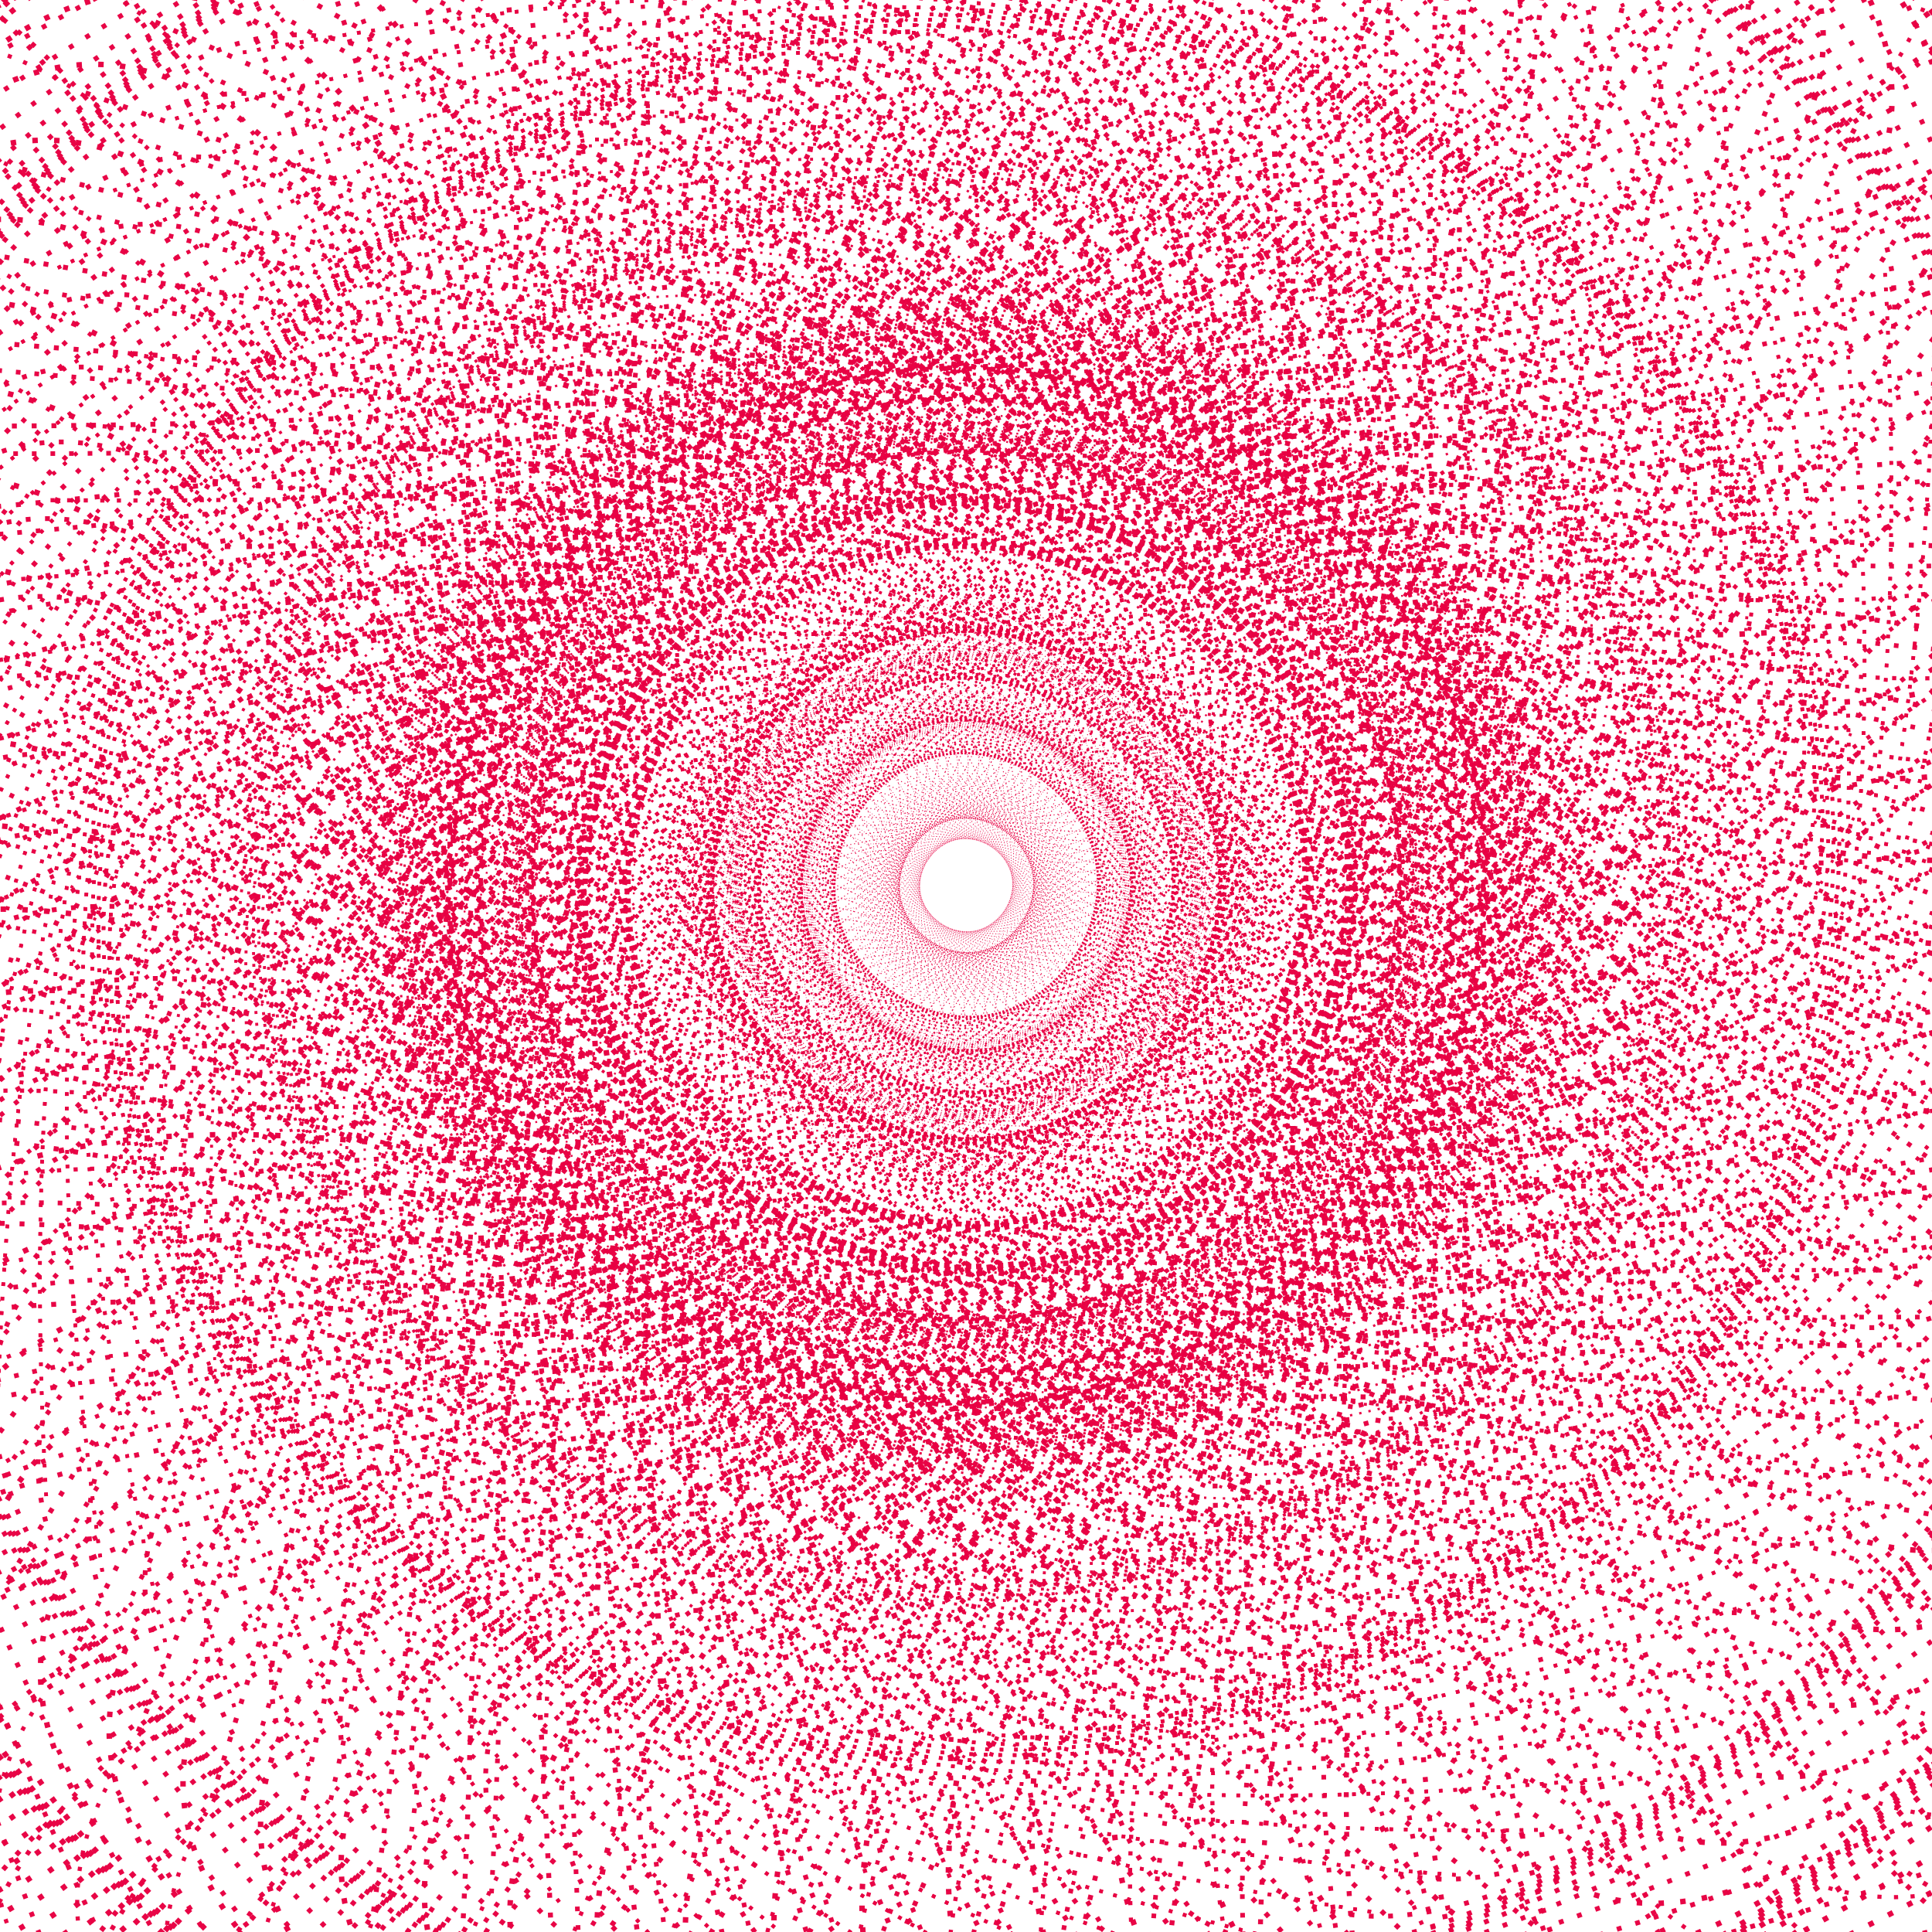 <?xml version="1.0" encoding="UTF-8" standalone="no"?>
<!-- Created with Inkscape (http://www.inkscape.org/) -->

<svg
   width="4000mm"
   height="4000mm"
   viewBox="0 0 4000 4000"
   version="1.1"
   id="svg5"
   sodipodi:docname="drawing-1.svg"
   inkscape:version="1.2 (dc2aeda, 2022-05-15)"
   xmlns:inkscape="http://www.inkscape.org/namespaces/inkscape"
   xmlns:sodipodi="http://sodipodi.sourceforge.net/DTD/sodipodi-0.dtd"
   xmlns="http://www.w3.org/2000/svg"
   xmlns:svg="http://www.w3.org/2000/svg">
  <sodipodi:namedview
     id="namedview7"
     pagecolor="#ffffff"
     bordercolor="#666666"
     borderopacity="1.0"
     inkscape:showpageshadow="2"
     inkscape:pageopacity="0.0"
     inkscape:pagecheckerboard="0"
     inkscape:deskcolor="#d1d1d1"
     inkscape:document-units="mm"
     showgrid="false"
     inkscape:zoom="0.01"
     inkscape:cx="3250"
     inkscape:cy="4900"
     inkscape:window-width="1280"
     inkscape:window-height="992"
     inkscape:window-x="0"
     inkscape:window-y="0"
     inkscape:window-maximized="1"
     inkscape:current-layer="layer1"
     showguides="true">
    <sodipodi:guide
       position="1990.974,1828.378"
       orientation="1,0"
       id="guide3759"
       inkscape:locked="false" />
    <sodipodi:guide
       position="-921.533,2170.068"
       orientation="0,-1"
       id="guide3761"
       inkscape:locked="false" />
  </sodipodi:namedview>
  <defs
     id="defs2">
    <inkscape:path-effect
       effect="curvestitching"
       id="path-effect1897"
       is_visible="true"
       lpeversion="1"
       count="75"
       startpoint_edge_variation="0;1"
       startpoint_spacing_variation="0;1"
       endpoint_edge_variation="0;1"
       endpoint_spacing_variation="0;1"
       strokepath="M -178.385,965.215 C 3.163,2666.063 2503.898,2537.918 2639.49,972.601"
       prop_scale="1"
       scale_y_rel="false"
       strokepath-nodetypes="cc" />
    <inkscape:path-effect
       effect="curvestitching"
       id="path-effect1857"
       is_visible="true"
       lpeversion="1"
       count="75"
       startpoint_edge_variation="0;1"
       startpoint_spacing_variation="0;1"
       endpoint_edge_variation="0;1"
       endpoint_spacing_variation="0;1"
       strokepath="M -178.385,965.215 C 3.163,2666.063 2503.898,2537.918 2639.49,972.601"
       prop_scale="1"
       scale_y_rel="false"
       strokepath-nodetypes="cc" />
    <inkscape:path-effect
       effect="curvestitching"
       id="path-effect421"
       is_visible="true"
       lpeversion="1"
       count="75"
       startpoint_edge_variation="0;1"
       startpoint_spacing_variation="0;1"
       endpoint_edge_variation="0;1"
       endpoint_spacing_variation="0;1"
       strokepath="M -178.385,965.215 C 3.163,2666.063 2503.898,2537.918 2639.49,972.601"
       prop_scale="1"
       scale_y_rel="false"
       strokepath-nodetypes="cc" />
    <inkscape:path-effect
       effect="curvestitching"
       id="path-effect415"
       is_visible="true"
       lpeversion="1"
       count="75"
       startpoint_edge_variation="0;1"
       startpoint_spacing_variation="0;1"
       endpoint_edge_variation="0;1"
       endpoint_spacing_variation="0;1"
       strokepath="M -178.385,965.215 C 3.163,2666.063 2503.898,2537.918 2639.49,972.601"
       prop_scale="1"
       scale_y_rel="false"
       strokepath-nodetypes="cc" />
    <inkscape:path-effect
       effect="curvestitching"
       id="path-effect3678"
       is_visible="true"
       lpeversion="1"
       count="75"
       startpoint_edge_variation="0;1"
       startpoint_spacing_variation="0;1"
       endpoint_edge_variation="0;1"
       endpoint_spacing_variation="0;1"
       strokepath="M -178.385,965.215 C 3.163,2666.063 2503.898,2537.918 2639.49,972.601"
       prop_scale="1"
       scale_y_rel="false"
       strokepath-nodetypes="cc" />
    <inkscape:path-effect
       effect="curvestitching"
       id="path-effect3672"
       is_visible="true"
       lpeversion="1"
       count="75"
       startpoint_edge_variation="0;1"
       startpoint_spacing_variation="0;1"
       endpoint_edge_variation="0;1"
       endpoint_spacing_variation="0;1"
       strokepath="M -178.385,965.215 C 3.163,2666.063 2503.898,2537.918 2639.49,972.601"
       prop_scale="1"
       scale_y_rel="false"
       strokepath-nodetypes="cc" />
    <inkscape:path-effect
       effect="curvestitching"
       id="path-effect3666"
       is_visible="true"
       lpeversion="1"
       count="75"
       startpoint_edge_variation="0;1"
       startpoint_spacing_variation="0;1"
       endpoint_edge_variation="0;1"
       endpoint_spacing_variation="0;1"
       strokepath="M -178.385,965.215 C 3.163,2666.063 2503.898,2537.918 2639.49,972.601"
       prop_scale="1"
       scale_y_rel="false"
       strokepath-nodetypes="cc" />
    <inkscape:path-effect
       effect="curvestitching"
       id="path-effect3660"
       is_visible="true"
       lpeversion="1"
       count="75"
       startpoint_edge_variation="0;1"
       startpoint_spacing_variation="0;1"
       endpoint_edge_variation="0;1"
       endpoint_spacing_variation="0;1"
       strokepath="M -178.385,965.215 C 3.163,2666.063 2503.898,2537.918 2639.49,972.601"
       prop_scale="1"
       scale_y_rel="false"
       strokepath-nodetypes="cc" />
    <inkscape:path-effect
       effect="curvestitching"
       id="path-effect3654"
       is_visible="true"
       lpeversion="1"
       count="75"
       startpoint_edge_variation="0;1"
       startpoint_spacing_variation="0;1"
       endpoint_edge_variation="0;1"
       endpoint_spacing_variation="0;1"
       strokepath="M -178.385,965.215 C 3.163,2666.063 2503.898,2537.918 2639.49,972.601"
       prop_scale="1"
       scale_y_rel="false"
       strokepath-nodetypes="cc" />
    <inkscape:path-effect
       effect="curvestitching"
       id="path-effect1285"
       is_visible="true"
       lpeversion="1"
       count="75"
       startpoint_edge_variation="0;1"
       startpoint_spacing_variation="0;1"
       endpoint_edge_variation="0;1"
       endpoint_spacing_variation="0;1"
       strokepath="M -178.385,965.215 C 3.163,2666.063 2503.898,2537.918 2639.49,972.601"
       prop_scale="1"
       scale_y_rel="false"
       strokepath-nodetypes="cc" />
    <inkscape:path-effect
       effect="curvestitching"
       id="path-effect1279"
       is_visible="true"
       lpeversion="1"
       count="75"
       startpoint_edge_variation="0;1"
       startpoint_spacing_variation="0;1"
       endpoint_edge_variation="0;1"
       endpoint_spacing_variation="0;1"
       strokepath="M -178.385,965.215 C 3.163,2666.063 2503.898,2537.918 2639.49,972.601"
       prop_scale="1"
       scale_y_rel="false"
       strokepath-nodetypes="cc" />
    <inkscape:path-effect
       effect="curvestitching"
       id="path-effect1273"
       is_visible="true"
       lpeversion="1"
       count="75"
       startpoint_edge_variation="0;1"
       startpoint_spacing_variation="0;1"
       endpoint_edge_variation="0;1"
       endpoint_spacing_variation="0;1"
       strokepath="M -178.385,965.215 C 3.163,2666.063 2503.898,2537.918 2639.49,972.601"
       prop_scale="1"
       scale_y_rel="false"
       strokepath-nodetypes="cc" />
    <inkscape:path-effect
       effect="curvestitching"
       id="path-effect1150"
       is_visible="true"
       lpeversion="1"
       count="75"
       startpoint_edge_variation="0;3582219815"
       startpoint_spacing_variation="0;695783242"
       endpoint_edge_variation="0;3614229316"
       endpoint_spacing_variation="0;3944152385"
       strokepath="M 0,0 H 1"
       prop_scale="1"
       scale_y_rel="false" />
    <inkscape:path-effect
       effect="curvestitching"
       id="path-effect522"
       is_visible="true"
       lpeversion="1"
       count="40"
       startpoint_edge_variation="0;1"
       startpoint_spacing_variation="0;1"
       endpoint_edge_variation="0;1"
       endpoint_spacing_variation="0;1"
       strokepath="m 1338.54,2072.896 c 237.553,254.411 588.377,470.197 605.553,534.78 45.115,169.634 139.1,170.083 174.819,297.742 205.937,736.016 1126.605,158.86 311.213,-472.668 -84.834,-65.705 193.993,53.82 57.36,-87.696 -391.987,-405.998 -250.719,-181.36 -427.817,-445.372"
       prop_scale="1"
       scale_y_rel="false"
       strokepath-nodetypes="cssssc" />
    <inkscape:path-effect
       effect="curvestitching"
       id="path-effect516"
       is_visible="true"
       lpeversion="1"
       count="40"
       startpoint_edge_variation="0;1"
       startpoint_spacing_variation="0;1"
       endpoint_edge_variation="0;1"
       endpoint_spacing_variation="0;1"
       strokepath="m 1338.54,2072.896 c 237.553,254.411 588.377,470.197 605.553,534.78 45.115,169.634 139.1,170.083 174.819,297.742 205.937,736.016 1126.605,158.86 311.213,-472.668 -84.834,-65.705 193.993,53.82 57.36,-87.696 -391.987,-405.998 -250.719,-181.36 -427.817,-445.372"
       prop_scale="1"
       scale_y_rel="false"
       strokepath-nodetypes="cssssc" />
    <inkscape:path-effect
       effect="curvestitching"
       id="path-effect2054"
       is_visible="true"
       lpeversion="1"
       count="40"
       startpoint_edge_variation="0;1"
       startpoint_spacing_variation="0;1"
       endpoint_edge_variation="0;1"
       endpoint_spacing_variation="0;1"
       strokepath="m 1338.54,2072.896 c 237.553,254.411 588.377,470.197 605.553,534.78 45.115,169.634 139.1,170.083 174.819,297.742 205.937,736.016 1126.605,158.86 311.213,-472.668 -84.834,-65.705 193.993,53.82 57.36,-87.696 -391.987,-405.998 -250.719,-181.36 -427.817,-445.372"
       prop_scale="1"
       scale_y_rel="false"
       strokepath-nodetypes="cssssc" />
    <inkscape:path-effect
       effect="curvestitching"
       id="path-effect1840"
       is_visible="true"
       lpeversion="1"
       count="75"
       startpoint_edge_variation="0;1"
       startpoint_spacing_variation="0;1"
       endpoint_edge_variation="0;627273532"
       endpoint_spacing_variation="0;4270658798"
       strokepath="M 0,0 H 1"
       prop_scale="1"
       scale_y_rel="false" />
    <inkscape:path-effect
       effect="curvestitching"
       id="path-effect412"
       is_visible="true"
       lpeversion="1"
       count="45"
       startpoint_edge_variation="0;1"
       startpoint_spacing_variation="0;1"
       endpoint_edge_variation="0;1"
       endpoint_spacing_variation="0;2088763390"
       strokepath="#path1803"
       prop_scale="1"
       scale_y_rel="true" />
  </defs>
  <g
     inkscape:label="Layer 1"
     inkscape:groupmode="layer"
     id="layer1">
    <path
       id="circle1268"
       style="display:inline;opacity:0.98;fill:none;stroke:#e70043;stroke-width:4.073;stroke-linejoin:bevel;stroke-dasharray:4.073, 12.218;stroke-dashoffset:0;paint-order:markers stroke fill"
       d="m 1478.692,145.838 c 55.632,1700.844 820.2,1572.642 861.54,7.322 m -810.543,14.147 c -88.356,1699.457 683.9,1636.302 857.375,80.076 m -808.8,-54.547 c -231.098,1685.985 542.641,1687.838 846.367,151.714 m -800.277,-122.273 C 1252.21,1882.834 2021.505,1949.333 2453.224,444.162 M 1667.834,255.501 C 1156.965,1878.749 1916.155,2009.216 2473.071,545.741 M 1708.518,292.372 C 1062.039,1866.53 1805.717,2059.962 2484.34,648.801 M 1746.167,332.725 C 968.136,1846.186 1691.137,2101.258 2487.146,752.827 M 1780.5,376.349 C 876.033,1817.814 1573.422,2132.863 2481.563,857.258 M 1811.216,422.971 C 786.539,1781.615 1453.615,2154.631 2467.647,961.473 M 1838.014,472.255 C 700.468,1737.902 1332.755,2166.511 2445.451,1064.79 M 1860.617,523.806 C 618.59,1687.097 1211.847,2168.553 2415.053,1166.464 M 1878.787,577.178 C 541.603,1629.708 1091.832,2160.878 2376.57,1265.704 M 1892.344,631.891 C 470.104,1566.302 973.562,2143.663 2330.177,1361.685 M 1901.173,687.457 C 404.58,1497.465 857.79,2117.1 2276.11,1453.572 M 1905.219,743.396 C 345.406,1423.764 745.172,2081.363 2214.668,1540.539 M 1904.483,799.261 C 292.861,1345.712 636.279,2036.58 2146.202,1621.792 M 1899.002,854.651 C 247.155,1263.735 531.621,1982.803 2071.103,1696.585 M 1888.835,909.226 C 208.467,1178.157 431.681,1919.993 1989.779,1764.229 M 1874.033,962.707 C 176.986,1089.19 336.95,1848.012 1902.633,1824.098 m -47.964,-809.343 C 153.006,997.169 248.176,1766.843 1810.267,1875.517 m 20.852,-811.003 C 136.991,903.604 167.088,1677.819 1714.478,1917.643 m 89.115,-805.821 C 128.995,809.049 94.219,1581.74 1616.005,1950.653 m 156.222,-794.066 C 129.057,713.947 29.932,1479.321 1515.332,1974.808 M 1737.149,1198.655 C 137.227,618.852 -25.406,1371.377 1412.939,1990.305 m 285.57,-752.494 C 153.523,524.421 -71.455,1258.81 1309.326,1997.287 m 347.167,-723.492 C 177.894,431.395 -107.934,1142.6 1205.027,1995.846 m 406.315,-689.531 C 210.194,340.569 -134.647,1023.774 1100.634,1986.047 m 462.727,-650.978 C 250.165,252.759 -151.497,903.373 996.798,1967.941 M 1512.915,1359.764 C 297.44,168.757 -158.484,782.423 894.231,1941.594 m 566.194,-561.45 C 351.551,89.3 -155.694,661.899 793.704,1907.103 M 1406.357,1396.001 C 411.96,15.036 -143.279,542.696 696.025,1864.612 M 1351.195,1407.185 C 478.086,-53.494 -121.424,425.617 602.027,1814.328 m 693.398,-400.716 C 549.351,-115.861 -90.317,311.365 512.541,1756.52 M 1239.512,1415.259 C 625.212,-171.741 -50.109,200.55 428.377,1691.512 M 1183.88,1412.145 C 705.201,-220.893 -0.891,93.71 350.307,1619.68 M 1128.899,1404.323 C 788.94,-263.126 57.33,-8.662 279.049,1541.426 M 1074.878,1391.849 C 876.164,-298.264 124.645,-106.086 215.258,1457.156 m 806.806,-82.395 C 966.717,-326.094 201.24,-198.049 159.531,1367.262 m 811.596,-13.975 C 1059.6,-346.166 286.452,-283.169 112.764,1273.034 m 809.849,54.728 C 1153.661,-358.231 379.047,-360.24 75.261,1175.873 M 876.581,1298.337 C 1248.515,-362.269 478.361,-428.921 46.73,1076.277 M 833.156,1265.137 C 1343.663,-358.228 583.629,-488.84 26.942,974.723 M 792.522,1228.299 C 1438.5,-346.067 693.992,-539.636 15.726,871.698 M 754.918,1187.987 C 1532.324,-325.796 808.506,-580.995 12.968,767.715 M 720.622,1144.412 C 1624.363,-297.51 926.167,-612.675 18.59,663.334 M 689.934,1097.845 C 1713.807,-261.407 1045.934,-634.524 32.537,559.174 M 663.154,1048.618 C 1799.847,-217.796 1166.768,-646.493 54.753,455.918 M 640.559,997.127 C 1881.712,-167.097 1287.667,-648.625 85.162,354.305 M 622.385,943.815 C 1958.706,-109.813 1407.689,-641.041 123.643,255.127 M 608.814,889.159 C 2030.228,-46.509 1525.983,-623.913 170.025,159.206 m 429.936,674.441 C 2095.794,22.234 1641.793,-597.429 224.07,67.376 M 595.883,777.755 C 2155.026,95.85 1754.463,-561.764 285.482,-19.54 M 596.58,721.932 C 2207.642,173.83 1863.42,-517.041 353.91,-100.749 M 602.014,666.575 C 2253.429,255.748 1968.151,-463.313 428.965,-175.505 m 183.165,787.531 C 2292.207,341.281 2068.172,-400.538 510.239,-243.12 m 116.638,801.68 C 2323.785,430.219 2162.989,-328.577 597.333,-302.967 m 48.852,809.488 C 2347.866,522.227 2251.852,-247.416 689.643,-354.374 M 669.677,456.761 C 2363.982,615.795 2333.029,-158.385 785.374,-396.497 M 697.147,409.442 C 2372.077,710.37 2405.983,-62.285 883.791,-429.513 M 728.46,364.656 C 2372.11,805.507 2470.353,40.169 984.41,-453.683 M 763.488,322.559 C 2364.027,900.654 2525.767,148.162 1086.752,-469.206 M 802.084,283.366 C 2347.809,995.152 2571.883,260.791 1190.32,-476.221 M 844.063,247.336 C 2323.503,1088.258 2608.417,377.074 1294.58,-474.821 M 889.185,214.765 c 1402.068,964.409 1745.988,281.219 509.758,-679.834 M 937.148,185.956 C 2251.315,1267.084 2652.05,616.476 1502.759,-447.016 M 987.586,161.201 c 1216.469,1189.99 1671.461,576.319 617.728,-581.926 m -565.237,561.485 c 1109.861,1289.994 1616.173,717.38 665.764,-527.051 m -611.682,511.136 C 2089.507,1505.123 2643.812,977.438 1803.53,-343.856 M 1149.344,113.605 C 2023.34,1573.752 2621.918,1094.605 1897.547,-293.625 M 1205.147,107.127 C 1952.018,1636.209 2590.757,1208.939 1987.062,-235.864 M 1261.1,105.436 c 614.985,1586.732 1289.383,1214.389 810.161,-276.336 m -754.482,279.412 C 1796.013,1741.385 2501.188,1426.724 2149.374,-99.103 M 1371.812,116.306 C 1712.181,1783.67 2442.881,1529.142 2220.68,-20.876 M 1425.889,128.761 C 1624.857,1818.842 2375.474,1626.597 2284.521,63.376 m -805.83,82.463 c 55.632,1700.844 820.2,1572.642 861.54,7.322"
       class="UnoptimicedTransforms"
       transform="matrix(2.453,0,0,2.453,-1066.312,-32.965)"
       inkscape:original-d="M 1478.7371,760.29987 A 228.29602,228.29602 0 0 1 1250.441,988.59589 228.29602,228.29602 0 0 1 1022.145,760.29987 228.29602,228.29602 0 0 1 1250.441,532.00385 228.29602,228.29602 0 0 1 1478.7371,760.29987 Z m 861.5398,-0.0635 A 1090.333,1090.333 0 0 1 1249.9438,1850.5694 1090.333,1090.333 0 0 1 159.61084,760.23639 1090.333,1090.333 0 0 1 1249.9438,-330.09662 1090.333,1090.333 0 0 1 2340.2769,760.23639 Z"
       inkscape:path-effect="#path-effect1273" />
    <path
       id="path1275"
       style="display:inline;opacity:0.98;fill:none;stroke:#e70043;stroke-width:4.073;stroke-linejoin:bevel;stroke-dasharray:4.073, 12.218;stroke-dashoffset:0;paint-order:markers stroke fill"
       d="m 1478.692,145.838 c 55.632,1700.844 820.2,1572.642 861.54,7.322 m -810.543,14.147 c -88.356,1699.457 683.9,1636.302 857.375,80.076 m -808.8,-54.547 c -231.098,1685.985 542.641,1687.838 846.367,151.714 m -800.277,-122.273 C 1252.21,1882.834 2021.505,1949.333 2453.224,444.162 M 1667.834,255.501 C 1156.965,1878.749 1916.155,2009.216 2473.071,545.741 M 1708.518,292.372 C 1062.039,1866.53 1805.717,2059.962 2484.34,648.801 M 1746.167,332.725 C 968.136,1846.186 1691.137,2101.258 2487.146,752.827 M 1780.5,376.349 C 876.033,1817.814 1573.422,2132.863 2481.563,857.258 M 1811.216,422.971 C 786.539,1781.615 1453.615,2154.631 2467.647,961.473 M 1838.014,472.255 C 700.468,1737.902 1332.755,2166.511 2445.451,1064.79 M 1860.617,523.806 C 618.59,1687.097 1211.847,2168.553 2415.053,1166.464 M 1878.787,577.178 C 541.603,1629.708 1091.832,2160.878 2376.57,1265.704 M 1892.344,631.891 C 470.104,1566.302 973.562,2143.663 2330.177,1361.685 M 1901.173,687.457 C 404.58,1497.465 857.79,2117.1 2276.11,1453.572 M 1905.219,743.396 C 345.406,1423.764 745.172,2081.363 2214.668,1540.539 M 1904.483,799.261 C 292.861,1345.712 636.279,2036.58 2146.202,1621.792 M 1899.002,854.651 C 247.155,1263.735 531.621,1982.803 2071.103,1696.585 M 1888.835,909.226 C 208.467,1178.157 431.681,1919.993 1989.779,1764.229 M 1874.033,962.707 C 176.986,1089.19 336.95,1848.012 1902.633,1824.098 m -47.964,-809.343 C 153.006,997.169 248.176,1766.843 1810.267,1875.517 m 20.852,-811.003 C 136.991,903.604 167.088,1677.819 1714.478,1917.643 m 89.115,-805.821 C 128.995,809.049 94.219,1581.74 1616.005,1950.653 m 156.222,-794.066 C 129.057,713.947 29.932,1479.321 1515.332,1974.808 M 1737.149,1198.655 C 137.227,618.852 -25.406,1371.377 1412.939,1990.305 m 285.57,-752.494 C 153.523,524.421 -71.455,1258.81 1309.326,1997.287 m 347.167,-723.492 C 177.894,431.395 -107.934,1142.6 1205.027,1995.846 m 406.315,-689.531 C 210.194,340.569 -134.647,1023.774 1100.634,1986.047 m 462.727,-650.978 C 250.165,252.759 -151.497,903.373 996.798,1967.941 M 1512.915,1359.764 C 297.44,168.757 -158.484,782.423 894.231,1941.594 m 566.194,-561.45 C 351.551,89.3 -155.694,661.899 793.704,1907.103 M 1406.357,1396.001 C 411.96,15.036 -143.279,542.696 696.025,1864.612 M 1351.195,1407.185 C 478.086,-53.494 -121.424,425.617 602.027,1814.328 m 693.398,-400.716 C 549.351,-115.861 -90.317,311.365 512.541,1756.52 M 1239.512,1415.259 C 625.212,-171.741 -50.109,200.55 428.377,1691.512 M 1183.88,1412.145 C 705.201,-220.893 -0.891,93.71 350.307,1619.68 M 1128.899,1404.323 C 788.94,-263.126 57.33,-8.662 279.049,1541.426 M 1074.878,1391.849 C 876.164,-298.264 124.645,-106.086 215.258,1457.156 m 806.806,-82.395 C 966.717,-326.094 201.24,-198.049 159.531,1367.262 m 811.596,-13.975 C 1059.6,-346.166 286.452,-283.169 112.764,1273.034 m 809.849,54.728 C 1153.661,-358.231 379.047,-360.24 75.261,1175.873 M 876.581,1298.337 C 1248.515,-362.269 478.361,-428.921 46.73,1076.277 M 833.156,1265.137 C 1343.663,-358.228 583.629,-488.84 26.942,974.723 M 792.522,1228.299 C 1438.5,-346.067 693.992,-539.636 15.726,871.698 M 754.918,1187.987 C 1532.324,-325.796 808.506,-580.995 12.968,767.715 M 720.622,1144.412 C 1624.363,-297.51 926.167,-612.675 18.59,663.334 M 689.934,1097.845 C 1713.807,-261.407 1045.934,-634.524 32.537,559.174 M 663.154,1048.618 C 1799.847,-217.796 1166.768,-646.493 54.753,455.918 M 640.559,997.127 C 1881.712,-167.097 1287.667,-648.625 85.162,354.305 M 622.385,943.815 C 1958.706,-109.813 1407.689,-641.041 123.643,255.127 M 608.814,889.159 C 2030.228,-46.509 1525.983,-623.913 170.025,159.206 m 429.936,674.441 C 2095.794,22.234 1641.793,-597.429 224.07,67.376 M 595.883,777.755 C 2155.026,95.85 1754.463,-561.764 285.482,-19.54 M 596.58,721.932 C 2207.642,173.83 1863.42,-517.041 353.91,-100.749 M 602.014,666.575 C 2253.429,255.748 1968.151,-463.313 428.965,-175.505 m 183.165,787.531 C 2292.207,341.281 2068.172,-400.538 510.239,-243.12 m 116.638,801.68 C 2323.785,430.219 2162.989,-328.577 597.333,-302.967 m 48.852,809.488 C 2347.866,522.227 2251.852,-247.416 689.643,-354.374 M 669.677,456.761 C 2363.982,615.795 2333.029,-158.385 785.374,-396.497 M 697.147,409.442 C 2372.077,710.37 2405.983,-62.285 883.791,-429.513 M 728.46,364.656 C 2372.11,805.507 2470.353,40.169 984.41,-453.683 M 763.488,322.559 C 2364.027,900.654 2525.767,148.162 1086.752,-469.206 M 802.084,283.366 C 2347.809,995.152 2571.883,260.791 1190.32,-476.221 M 844.063,247.336 C 2323.503,1088.258 2608.417,377.074 1294.58,-474.821 M 889.185,214.765 c 1402.068,964.409 1745.988,281.219 509.758,-679.834 M 937.148,185.956 C 2251.315,1267.084 2652.05,616.476 1502.759,-447.016 M 987.586,161.201 c 1216.469,1189.99 1671.461,576.319 617.728,-581.926 m -565.237,561.485 c 1109.861,1289.994 1616.173,717.38 665.764,-527.051 m -611.682,511.136 C 2089.507,1505.123 2643.812,977.438 1803.53,-343.856 M 1149.344,113.605 C 2023.34,1573.752 2621.918,1094.605 1897.547,-293.625 M 1205.147,107.127 C 1952.018,1636.209 2590.757,1208.939 1987.062,-235.864 M 1261.1,105.436 c 614.985,1586.732 1289.383,1214.389 810.161,-276.336 m -754.482,279.412 C 1796.013,1741.385 2501.188,1426.724 2149.374,-99.103 M 1371.812,116.306 C 1712.181,1783.67 2442.881,1529.142 2220.68,-20.876 M 1425.889,128.761 C 1624.857,1818.842 2375.474,1626.597 2284.521,63.376 m -805.83,82.463 c 55.632,1700.844 820.2,1572.642 861.54,7.322"
       class="UnoptimicedTransforms"
       transform="matrix(0.954,0,0,0.954,807.401,1107.001)"
       inkscape:original-d="M 1478.7371,760.29987 A 228.29602,228.29602 0 0 1 1250.441,988.59589 228.29602,228.29602 0 0 1 1022.145,760.29987 228.29602,228.29602 0 0 1 1250.441,532.00385 228.29602,228.29602 0 0 1 1478.7371,760.29987 Z m 861.5398,-0.0635 A 1090.333,1090.333 0 0 1 1249.9438,1850.5694 1090.333,1090.333 0 0 1 159.61084,760.23639 1090.333,1090.333 0 0 1 1249.9438,-330.09662 1090.333,1090.333 0 0 1 2340.2769,760.23639 Z"
       inkscape:path-effect="#path-effect1279" />
    <path
       id="path1281"
       style="opacity:0.98;fill:none;stroke:#e70043;stroke-width:4.073;stroke-linejoin:bevel;stroke-dasharray:4.073, 12.218;stroke-dashoffset:0;paint-order:markers stroke fill"
       d="m 1478.692,145.838 c 55.632,1700.844 820.2,1572.642 861.54,7.322 m -810.543,14.147 c -88.356,1699.457 683.9,1636.302 857.375,80.076 m -808.8,-54.547 c -231.098,1685.985 542.641,1687.838 846.367,151.714 m -800.277,-122.273 C 1252.21,1882.834 2021.505,1949.333 2453.224,444.162 M 1667.834,255.501 C 1156.965,1878.749 1916.155,2009.216 2473.071,545.741 M 1708.518,292.372 C 1062.039,1866.53 1805.717,2059.962 2484.34,648.801 M 1746.167,332.725 C 968.136,1846.186 1691.137,2101.258 2487.146,752.827 M 1780.5,376.349 C 876.033,1817.814 1573.422,2132.863 2481.563,857.258 M 1811.216,422.971 C 786.539,1781.615 1453.615,2154.631 2467.647,961.473 M 1838.014,472.255 C 700.468,1737.902 1332.755,2166.511 2445.451,1064.79 M 1860.617,523.806 C 618.59,1687.097 1211.847,2168.553 2415.053,1166.464 M 1878.787,577.178 C 541.603,1629.708 1091.832,2160.878 2376.57,1265.704 M 1892.344,631.891 C 470.104,1566.302 973.562,2143.663 2330.177,1361.685 M 1901.173,687.457 C 404.58,1497.465 857.79,2117.1 2276.11,1453.572 M 1905.219,743.396 C 345.406,1423.764 745.172,2081.363 2214.668,1540.539 M 1904.483,799.261 C 292.861,1345.712 636.279,2036.58 2146.202,1621.792 M 1899.002,854.651 C 247.155,1263.735 531.621,1982.803 2071.103,1696.585 M 1888.835,909.226 C 208.467,1178.157 431.681,1919.993 1989.779,1764.229 M 1874.033,962.707 C 176.986,1089.19 336.95,1848.012 1902.633,1824.098 m -47.964,-809.343 C 153.006,997.169 248.176,1766.843 1810.267,1875.517 m 20.852,-811.003 C 136.991,903.604 167.088,1677.819 1714.478,1917.643 m 89.115,-805.821 C 128.995,809.049 94.219,1581.74 1616.005,1950.653 m 156.222,-794.066 C 129.057,713.947 29.932,1479.321 1515.332,1974.808 M 1737.149,1198.655 C 137.227,618.852 -25.406,1371.377 1412.939,1990.305 m 285.57,-752.494 C 153.523,524.421 -71.455,1258.81 1309.326,1997.287 m 347.167,-723.492 C 177.894,431.395 -107.934,1142.6 1205.027,1995.846 m 406.315,-689.531 C 210.194,340.569 -134.647,1023.774 1100.634,1986.047 m 462.727,-650.978 C 250.165,252.759 -151.497,903.373 996.798,1967.941 M 1512.915,1359.764 C 297.44,168.757 -158.484,782.423 894.231,1941.594 m 566.194,-561.45 C 351.551,89.3 -155.694,661.899 793.704,1907.103 M 1406.357,1396.001 C 411.96,15.036 -143.279,542.696 696.025,1864.612 M 1351.195,1407.185 C 478.086,-53.494 -121.424,425.617 602.027,1814.328 m 693.398,-400.716 C 549.351,-115.861 -90.317,311.365 512.541,1756.52 M 1239.512,1415.259 C 625.212,-171.741 -50.109,200.55 428.377,1691.512 M 1183.88,1412.145 C 705.201,-220.893 -0.891,93.71 350.307,1619.68 M 1128.899,1404.323 C 788.94,-263.126 57.33,-8.662 279.049,1541.426 M 1074.878,1391.849 C 876.164,-298.264 124.645,-106.086 215.258,1457.156 m 806.806,-82.395 C 966.717,-326.094 201.24,-198.049 159.531,1367.262 m 811.596,-13.975 C 1059.6,-346.166 286.452,-283.169 112.764,1273.034 m 809.849,54.728 C 1153.661,-358.231 379.047,-360.24 75.261,1175.873 M 876.581,1298.337 C 1248.515,-362.269 478.361,-428.921 46.73,1076.277 M 833.156,1265.137 C 1343.663,-358.228 583.629,-488.84 26.942,974.723 M 792.522,1228.299 C 1438.5,-346.067 693.992,-539.636 15.726,871.698 M 754.918,1187.987 C 1532.324,-325.796 808.506,-580.995 12.968,767.715 M 720.622,1144.412 C 1624.363,-297.51 926.167,-612.675 18.59,663.334 M 689.934,1097.845 C 1713.807,-261.407 1045.934,-634.524 32.537,559.174 M 663.154,1048.618 C 1799.847,-217.796 1166.768,-646.493 54.753,455.918 M 640.559,997.127 C 1881.712,-167.097 1287.667,-648.625 85.162,354.305 M 622.385,943.815 C 1958.706,-109.813 1407.689,-641.041 123.643,255.127 M 608.814,889.159 C 2030.228,-46.509 1525.983,-623.913 170.025,159.206 m 429.936,674.441 C 2095.794,22.234 1641.793,-597.429 224.07,67.376 M 595.883,777.755 C 2155.026,95.85 1754.463,-561.764 285.482,-19.54 M 596.58,721.932 C 2207.642,173.83 1863.42,-517.041 353.91,-100.749 M 602.014,666.575 C 2253.429,255.748 1968.151,-463.313 428.965,-175.505 m 183.165,787.531 C 2292.207,341.281 2068.172,-400.538 510.239,-243.12 m 116.638,801.68 C 2323.785,430.219 2162.989,-328.577 597.333,-302.967 m 48.852,809.488 C 2347.866,522.227 2251.852,-247.416 689.643,-354.374 M 669.677,456.761 C 2363.982,615.795 2333.029,-158.385 785.374,-396.497 M 697.147,409.442 C 2372.077,710.37 2405.983,-62.285 883.791,-429.513 M 728.46,364.656 C 2372.11,805.507 2470.353,40.169 984.41,-453.683 M 763.488,322.559 C 2364.027,900.654 2525.767,148.162 1086.752,-469.206 M 802.084,283.366 C 2347.809,995.152 2571.883,260.791 1190.32,-476.221 M 844.063,247.336 C 2323.503,1088.258 2608.417,377.074 1294.58,-474.821 M 889.185,214.765 c 1402.068,964.409 1745.988,281.219 509.758,-679.834 M 937.148,185.956 C 2251.315,1267.084 2652.05,616.476 1502.759,-447.016 M 987.586,161.201 c 1216.469,1189.99 1671.461,576.319 617.728,-581.926 m -565.237,561.485 c 1109.861,1289.994 1616.173,717.38 665.764,-527.051 m -611.682,511.136 C 2089.507,1505.123 2643.812,977.438 1803.53,-343.856 M 1149.344,113.605 C 2023.34,1573.752 2621.918,1094.605 1897.547,-293.625 M 1205.147,107.127 C 1952.018,1636.209 2590.757,1208.939 1987.062,-235.864 M 1261.1,105.436 c 614.985,1586.732 1289.383,1214.389 810.161,-276.336 m -754.482,279.412 C 1796.013,1741.385 2501.188,1426.724 2149.374,-99.103 M 1371.812,116.306 C 1712.181,1783.67 2442.881,1529.142 2220.68,-20.876 M 1425.889,128.761 C 1624.857,1818.842 2375.474,1626.597 2284.521,63.376 m -805.83,82.463 c 55.632,1700.844 820.2,1572.642 861.54,7.322"
       class="UnoptimicedTransforms"
       transform="matrix(0.337,0,0,0.337,1579.041,1576.465)"
       inkscape:original-d="M 1478.7371,760.29987 A 228.29602,228.29602 0 0 1 1250.441,988.59589 228.29602,228.29602 0 0 1 1022.145,760.29987 228.29602,228.29602 0 0 1 1250.441,532.00385 228.29602,228.29602 0 0 1 1478.7371,760.29987 Z m 861.5398,-0.0635 A 1090.333,1090.333 0 0 1 1249.9438,1850.5694 1090.333,1090.333 0 0 1 159.61084,760.23639 1090.333,1090.333 0 0 1 1249.9438,-330.09662 1090.333,1090.333 0 0 1 2340.2769,760.23639 Z"
       inkscape:path-effect="#path-effect1285" />
    <path
       id="path3650"
       style="display:inline;opacity:0.98;fill:none;stroke:#e70043;stroke-width:4.073;stroke-linejoin:bevel;stroke-dasharray:4.073, 12.218;stroke-dashoffset:0;paint-order:markers stroke fill"
       d="m 1478.692,145.838 c 55.632,1700.844 820.2,1572.642 861.54,7.322 m -810.543,14.147 c -88.356,1699.457 683.9,1636.302 857.375,80.076 m -808.8,-54.547 c -231.098,1685.985 542.641,1687.838 846.367,151.714 m -800.277,-122.273 C 1252.21,1882.834 2021.505,1949.333 2453.224,444.162 M 1667.834,255.501 C 1156.965,1878.749 1916.155,2009.216 2473.071,545.741 M 1708.518,292.372 C 1062.039,1866.53 1805.717,2059.962 2484.34,648.801 M 1746.167,332.725 C 968.136,1846.186 1691.137,2101.258 2487.146,752.827 M 1780.5,376.349 C 876.033,1817.814 1573.422,2132.863 2481.563,857.258 M 1811.216,422.971 C 786.539,1781.615 1453.615,2154.631 2467.647,961.473 M 1838.014,472.255 C 700.468,1737.902 1332.755,2166.511 2445.451,1064.79 M 1860.617,523.806 C 618.59,1687.097 1211.847,2168.553 2415.053,1166.464 M 1878.787,577.178 C 541.603,1629.708 1091.832,2160.878 2376.57,1265.704 M 1892.344,631.891 C 470.104,1566.302 973.562,2143.663 2330.177,1361.685 M 1901.173,687.457 C 404.58,1497.465 857.79,2117.1 2276.11,1453.572 M 1905.219,743.396 C 345.406,1423.764 745.172,2081.363 2214.668,1540.539 M 1904.483,799.261 C 292.861,1345.712 636.279,2036.58 2146.202,1621.792 M 1899.002,854.651 C 247.155,1263.735 531.621,1982.803 2071.103,1696.585 M 1888.835,909.226 C 208.467,1178.157 431.681,1919.993 1989.779,1764.229 M 1874.033,962.707 C 176.986,1089.19 336.95,1848.012 1902.633,1824.098 m -47.964,-809.343 C 153.006,997.169 248.176,1766.843 1810.267,1875.517 m 20.852,-811.003 C 136.991,903.604 167.088,1677.819 1714.478,1917.643 m 89.115,-805.821 C 128.995,809.049 94.219,1581.74 1616.005,1950.653 m 156.222,-794.066 C 129.057,713.947 29.932,1479.321 1515.332,1974.808 M 1737.149,1198.655 C 137.227,618.852 -25.406,1371.377 1412.939,1990.305 m 285.57,-752.494 C 153.523,524.421 -71.455,1258.81 1309.326,1997.287 m 347.167,-723.492 C 177.894,431.395 -107.934,1142.6 1205.027,1995.846 m 406.315,-689.531 C 210.194,340.569 -134.647,1023.774 1100.634,1986.047 m 462.727,-650.978 C 250.165,252.759 -151.497,903.373 996.798,1967.941 M 1512.915,1359.764 C 297.44,168.757 -158.484,782.423 894.231,1941.594 m 566.194,-561.45 C 351.551,89.3 -155.694,661.899 793.704,1907.103 M 1406.357,1396.001 C 411.96,15.036 -143.279,542.696 696.025,1864.612 M 1351.195,1407.185 C 478.086,-53.494 -121.424,425.617 602.027,1814.328 m 693.398,-400.716 C 549.351,-115.861 -90.317,311.365 512.541,1756.52 M 1239.512,1415.259 C 625.212,-171.741 -50.109,200.55 428.377,1691.512 M 1183.88,1412.145 C 705.201,-220.893 -0.891,93.71 350.307,1619.68 M 1128.899,1404.323 C 788.94,-263.126 57.33,-8.662 279.049,1541.426 M 1074.878,1391.849 C 876.164,-298.264 124.645,-106.086 215.258,1457.156 m 806.806,-82.395 C 966.717,-326.094 201.24,-198.049 159.531,1367.262 m 811.596,-13.975 C 1059.6,-346.166 286.452,-283.169 112.764,1273.034 m 809.849,54.728 C 1153.661,-358.231 379.047,-360.24 75.261,1175.873 M 876.581,1298.337 C 1248.515,-362.269 478.361,-428.921 46.73,1076.277 M 833.156,1265.137 C 1343.663,-358.228 583.629,-488.84 26.942,974.723 M 792.522,1228.299 C 1438.5,-346.067 693.992,-539.636 15.726,871.698 M 754.918,1187.987 C 1532.324,-325.796 808.506,-580.995 12.968,767.715 M 720.622,1144.412 C 1624.363,-297.51 926.167,-612.675 18.59,663.334 M 689.934,1097.845 C 1713.807,-261.407 1045.934,-634.524 32.537,559.174 M 663.154,1048.618 C 1799.847,-217.796 1166.768,-646.493 54.753,455.918 M 640.559,997.127 C 1881.712,-167.097 1287.667,-648.625 85.162,354.305 M 622.385,943.815 C 1958.706,-109.813 1407.689,-641.041 123.643,255.127 M 608.814,889.159 C 2030.228,-46.509 1525.983,-623.913 170.025,159.206 m 429.936,674.441 C 2095.794,22.234 1641.793,-597.429 224.07,67.376 M 595.883,777.755 C 2155.026,95.85 1754.463,-561.764 285.482,-19.54 M 596.58,721.932 C 2207.642,173.83 1863.42,-517.041 353.91,-100.749 M 602.014,666.575 C 2253.429,255.748 1968.151,-463.313 428.965,-175.505 m 183.165,787.531 C 2292.207,341.281 2068.172,-400.538 510.239,-243.12 m 116.638,801.68 C 2323.785,430.219 2162.989,-328.577 597.333,-302.967 m 48.852,809.488 C 2347.866,522.227 2251.852,-247.416 689.643,-354.374 M 669.677,456.761 C 2363.982,615.795 2333.029,-158.385 785.374,-396.497 M 697.147,409.442 C 2372.077,710.37 2405.983,-62.285 883.791,-429.513 M 728.46,364.656 C 2372.11,805.507 2470.353,40.169 984.41,-453.683 M 763.488,322.559 C 2364.027,900.654 2525.767,148.162 1086.752,-469.206 M 802.084,283.366 C 2347.809,995.152 2571.883,260.791 1190.32,-476.221 M 844.063,247.336 C 2323.503,1088.258 2608.417,377.074 1294.58,-474.821 M 889.185,214.765 c 1402.068,964.409 1745.988,281.219 509.758,-679.834 M 937.148,185.956 C 2251.315,1267.084 2652.05,616.476 1502.759,-447.016 M 987.586,161.201 c 1216.469,1189.99 1671.461,576.319 617.728,-581.926 m -565.237,561.485 c 1109.861,1289.994 1616.173,717.38 665.764,-527.051 m -611.682,511.136 C 2089.507,1505.123 2643.812,977.438 1803.53,-343.856 M 1149.344,113.605 C 2023.34,1573.752 2621.918,1094.605 1897.547,-293.625 M 1205.147,107.127 C 1952.018,1636.209 2590.757,1208.939 1987.062,-235.864 M 1261.1,105.436 c 614.985,1586.732 1289.383,1214.389 810.161,-276.336 m -754.482,279.412 C 1796.013,1741.385 2501.188,1426.724 2149.374,-99.103 M 1371.812,116.306 C 1712.181,1783.67 2442.881,1529.142 2220.68,-20.876 M 1425.889,128.761 C 1624.857,1818.842 2375.474,1626.597 2284.521,63.376 m -805.83,82.463 c 55.632,1700.844 820.2,1572.642 861.54,7.322"
       class="UnoptimicedTransforms"
       transform="matrix(0.487,0,0,0.487,1392.112,1462.827)"
       inkscape:original-d="M 1478.7371,760.29987 A 228.29602,228.29602 0 0 1 1250.441,988.59589 228.29602,228.29602 0 0 1 1022.145,760.29987 228.29602,228.29602 0 0 1 1250.441,532.00385 228.29602,228.29602 0 0 1 1478.7371,760.29987 Z m 861.5398,-0.0635 A 1090.333,1090.333 0 0 1 1249.9438,1850.5694 1090.333,1090.333 0 0 1 159.61084,760.23639 1090.333,1090.333 0 0 1 1249.9438,-330.09662 1090.333,1090.333 0 0 1 2340.2769,760.23639 Z"
       inkscape:path-effect="#path-effect3654" />
    <path
       id="path3656"
       style="display:inline;opacity:0.98;fill:none;stroke:#e70043;stroke-width:4.073;stroke-linejoin:bevel;stroke-dasharray:4.073, 12.218;stroke-dashoffset:0;paint-order:markers stroke fill"
       d="m 1478.692,145.838 c 55.632,1700.844 820.2,1572.642 861.54,7.322 m -810.543,14.147 c -88.356,1699.457 683.9,1636.302 857.375,80.076 m -808.8,-54.547 c -231.098,1685.985 542.641,1687.838 846.367,151.714 m -800.277,-122.273 C 1252.21,1882.834 2021.505,1949.333 2453.224,444.162 M 1667.834,255.501 C 1156.965,1878.749 1916.155,2009.216 2473.071,545.741 M 1708.518,292.372 C 1062.039,1866.53 1805.717,2059.962 2484.34,648.801 M 1746.167,332.725 C 968.136,1846.186 1691.137,2101.258 2487.146,752.827 M 1780.5,376.349 C 876.033,1817.814 1573.422,2132.863 2481.563,857.258 M 1811.216,422.971 C 786.539,1781.615 1453.615,2154.631 2467.647,961.473 M 1838.014,472.255 C 700.468,1737.902 1332.755,2166.511 2445.451,1064.79 M 1860.617,523.806 C 618.59,1687.097 1211.847,2168.553 2415.053,1166.464 M 1878.787,577.178 C 541.603,1629.708 1091.832,2160.878 2376.57,1265.704 M 1892.344,631.891 C 470.104,1566.302 973.562,2143.663 2330.177,1361.685 M 1901.173,687.457 C 404.58,1497.465 857.79,2117.1 2276.11,1453.572 M 1905.219,743.396 C 345.406,1423.764 745.172,2081.363 2214.668,1540.539 M 1904.483,799.261 C 292.861,1345.712 636.279,2036.58 2146.202,1621.792 M 1899.002,854.651 C 247.155,1263.735 531.621,1982.803 2071.103,1696.585 M 1888.835,909.226 C 208.467,1178.157 431.681,1919.993 1989.779,1764.229 M 1874.033,962.707 C 176.986,1089.19 336.95,1848.012 1902.633,1824.098 m -47.964,-809.343 C 153.006,997.169 248.176,1766.843 1810.267,1875.517 m 20.852,-811.003 C 136.991,903.604 167.088,1677.819 1714.478,1917.643 m 89.115,-805.821 C 128.995,809.049 94.219,1581.74 1616.005,1950.653 m 156.222,-794.066 C 129.057,713.947 29.932,1479.321 1515.332,1974.808 M 1737.149,1198.655 C 137.227,618.852 -25.406,1371.377 1412.939,1990.305 m 285.57,-752.494 C 153.523,524.421 -71.455,1258.81 1309.326,1997.287 m 347.167,-723.492 C 177.894,431.395 -107.934,1142.6 1205.027,1995.846 m 406.315,-689.531 C 210.194,340.569 -134.647,1023.774 1100.634,1986.047 m 462.727,-650.978 C 250.165,252.759 -151.497,903.373 996.798,1967.941 M 1512.915,1359.764 C 297.44,168.757 -158.484,782.423 894.231,1941.594 m 566.194,-561.45 C 351.551,89.3 -155.694,661.899 793.704,1907.103 M 1406.357,1396.001 C 411.96,15.036 -143.279,542.696 696.025,1864.612 M 1351.195,1407.185 C 478.086,-53.494 -121.424,425.617 602.027,1814.328 m 693.398,-400.716 C 549.351,-115.861 -90.317,311.365 512.541,1756.52 M 1239.512,1415.259 C 625.212,-171.741 -50.109,200.55 428.377,1691.512 M 1183.88,1412.145 C 705.201,-220.893 -0.891,93.71 350.307,1619.68 M 1128.899,1404.323 C 788.94,-263.126 57.33,-8.662 279.049,1541.426 M 1074.878,1391.849 C 876.164,-298.264 124.645,-106.086 215.258,1457.156 m 806.806,-82.395 C 966.717,-326.094 201.24,-198.049 159.531,1367.262 m 811.596,-13.975 C 1059.6,-346.166 286.452,-283.169 112.764,1273.034 m 809.849,54.728 C 1153.661,-358.231 379.047,-360.24 75.261,1175.873 M 876.581,1298.337 C 1248.515,-362.269 478.361,-428.921 46.73,1076.277 M 833.156,1265.137 C 1343.663,-358.228 583.629,-488.84 26.942,974.723 M 792.522,1228.299 C 1438.5,-346.067 693.992,-539.636 15.726,871.698 M 754.918,1187.987 C 1532.324,-325.796 808.506,-580.995 12.968,767.715 M 720.622,1144.412 C 1624.363,-297.51 926.167,-612.675 18.59,663.334 M 689.934,1097.845 C 1713.807,-261.407 1045.934,-634.524 32.537,559.174 M 663.154,1048.618 C 1799.847,-217.796 1166.768,-646.493 54.753,455.918 M 640.559,997.127 C 1881.712,-167.097 1287.667,-648.625 85.162,354.305 M 622.385,943.815 C 1958.706,-109.813 1407.689,-641.041 123.643,255.127 M 608.814,889.159 C 2030.228,-46.509 1525.983,-623.913 170.025,159.206 m 429.936,674.441 C 2095.794,22.234 1641.793,-597.429 224.07,67.376 M 595.883,777.755 C 2155.026,95.85 1754.463,-561.764 285.482,-19.54 M 596.58,721.932 C 2207.642,173.83 1863.42,-517.041 353.91,-100.749 M 602.014,666.575 C 2253.429,255.748 1968.151,-463.313 428.965,-175.505 m 183.165,787.531 C 2292.207,341.281 2068.172,-400.538 510.239,-243.12 m 116.638,801.68 C 2323.785,430.219 2162.989,-328.577 597.333,-302.967 m 48.852,809.488 C 2347.866,522.227 2251.852,-247.416 689.643,-354.374 M 669.677,456.761 C 2363.982,615.795 2333.029,-158.385 785.374,-396.497 M 697.147,409.442 C 2372.077,710.37 2405.983,-62.285 883.791,-429.513 M 728.46,364.656 C 2372.11,805.507 2470.353,40.169 984.41,-453.683 M 763.488,322.559 C 2364.027,900.654 2525.767,148.162 1086.752,-469.206 M 802.084,283.366 C 2347.809,995.152 2571.883,260.791 1190.32,-476.221 M 844.063,247.336 C 2323.503,1088.258 2608.417,377.074 1294.58,-474.821 M 889.185,214.765 c 1402.068,964.409 1745.988,281.219 509.758,-679.834 M 937.148,185.956 C 2251.315,1267.084 2652.05,616.476 1502.759,-447.016 M 987.586,161.201 c 1216.469,1189.99 1671.461,576.319 617.728,-581.926 m -565.237,561.485 c 1109.861,1289.994 1616.173,717.38 665.764,-527.051 m -611.682,511.136 C 2089.507,1505.123 2643.812,977.438 1803.53,-343.856 M 1149.344,113.605 C 2023.34,1573.752 2621.918,1094.605 1897.547,-293.625 M 1205.147,107.127 C 1952.018,1636.209 2590.757,1208.939 1987.062,-235.864 M 1261.1,105.436 c 614.985,1586.732 1289.383,1214.389 810.161,-276.336 m -754.482,279.412 C 1796.013,1741.385 2501.188,1426.724 2149.374,-99.103 M 1371.812,116.306 C 1712.181,1783.67 2442.881,1529.142 2220.68,-20.876 M 1425.889,128.761 C 1624.857,1818.842 2375.474,1626.597 2284.521,63.376 m -805.83,82.463 c 55.632,1700.844 820.2,1572.642 861.54,7.322"
       class="UnoptimicedTransforms"
       transform="matrix(1.195,0,0,1.195,506.802,924.291)"
       inkscape:original-d="M 1478.7371,760.29987 A 228.29602,228.29602 0 0 1 1250.441,988.59589 228.29602,228.29602 0 0 1 1022.145,760.29987 228.29602,228.29602 0 0 1 1250.441,532.00385 228.29602,228.29602 0 0 1 1478.7371,760.29987 Z m 861.5398,-0.0635 A 1090.333,1090.333 0 0 1 1249.9438,1850.5694 1090.333,1090.333 0 0 1 159.61084,760.23639 1090.333,1090.333 0 0 1 1249.9438,-330.09662 1090.333,1090.333 0 0 1 2340.2769,760.23639 Z"
       inkscape:path-effect="#path-effect3660" />
    <path
       id="path3662"
       style="display:inline;opacity:0.98;fill:none;stroke:#e70043;stroke-width:4.073;stroke-linejoin:bevel;stroke-dasharray:4.073, 12.218;stroke-dashoffset:0;paint-order:markers stroke fill"
       d="m 1478.692,145.838 c 55.632,1700.844 820.2,1572.642 861.54,7.322 m -810.543,14.147 c -88.356,1699.457 683.9,1636.302 857.375,80.076 m -808.8,-54.547 c -231.098,1685.985 542.641,1687.838 846.367,151.714 m -800.277,-122.273 C 1252.21,1882.834 2021.505,1949.333 2453.224,444.162 M 1667.834,255.501 C 1156.965,1878.749 1916.155,2009.216 2473.071,545.741 M 1708.518,292.372 C 1062.039,1866.53 1805.717,2059.962 2484.34,648.801 M 1746.167,332.725 C 968.136,1846.186 1691.137,2101.258 2487.146,752.827 M 1780.5,376.349 C 876.033,1817.814 1573.422,2132.863 2481.563,857.258 M 1811.216,422.971 C 786.539,1781.615 1453.615,2154.631 2467.647,961.473 M 1838.014,472.255 C 700.468,1737.902 1332.755,2166.511 2445.451,1064.79 M 1860.617,523.806 C 618.59,1687.097 1211.847,2168.553 2415.053,1166.464 M 1878.787,577.178 C 541.603,1629.708 1091.832,2160.878 2376.57,1265.704 M 1892.344,631.891 C 470.104,1566.302 973.562,2143.663 2330.177,1361.685 M 1901.173,687.457 C 404.58,1497.465 857.79,2117.1 2276.11,1453.572 M 1905.219,743.396 C 345.406,1423.764 745.172,2081.363 2214.668,1540.539 M 1904.483,799.261 C 292.861,1345.712 636.279,2036.58 2146.202,1621.792 M 1899.002,854.651 C 247.155,1263.735 531.621,1982.803 2071.103,1696.585 M 1888.835,909.226 C 208.467,1178.157 431.681,1919.993 1989.779,1764.229 M 1874.033,962.707 C 176.986,1089.19 336.95,1848.012 1902.633,1824.098 m -47.964,-809.343 C 153.006,997.169 248.176,1766.843 1810.267,1875.517 m 20.852,-811.003 C 136.991,903.604 167.088,1677.819 1714.478,1917.643 m 89.115,-805.821 C 128.995,809.049 94.219,1581.74 1616.005,1950.653 m 156.222,-794.066 C 129.057,713.947 29.932,1479.321 1515.332,1974.808 M 1737.149,1198.655 C 137.227,618.852 -25.406,1371.377 1412.939,1990.305 m 285.57,-752.494 C 153.523,524.421 -71.455,1258.81 1309.326,1997.287 m 347.167,-723.492 C 177.894,431.395 -107.934,1142.6 1205.027,1995.846 m 406.315,-689.531 C 210.194,340.569 -134.647,1023.774 1100.634,1986.047 m 462.727,-650.978 C 250.165,252.759 -151.497,903.373 996.798,1967.941 M 1512.915,1359.764 C 297.44,168.757 -158.484,782.423 894.231,1941.594 m 566.194,-561.45 C 351.551,89.3 -155.694,661.899 793.704,1907.103 M 1406.357,1396.001 C 411.96,15.036 -143.279,542.696 696.025,1864.612 M 1351.195,1407.185 C 478.086,-53.494 -121.424,425.617 602.027,1814.328 m 693.398,-400.716 C 549.351,-115.861 -90.317,311.365 512.541,1756.52 M 1239.512,1415.259 C 625.212,-171.741 -50.109,200.55 428.377,1691.512 M 1183.88,1412.145 C 705.201,-220.893 -0.891,93.71 350.307,1619.68 M 1128.899,1404.323 C 788.94,-263.126 57.33,-8.662 279.049,1541.426 M 1074.878,1391.849 C 876.164,-298.264 124.645,-106.086 215.258,1457.156 m 806.806,-82.395 C 966.717,-326.094 201.24,-198.049 159.531,1367.262 m 811.596,-13.975 C 1059.6,-346.166 286.452,-283.169 112.764,1273.034 m 809.849,54.728 C 1153.661,-358.231 379.047,-360.24 75.261,1175.873 M 876.581,1298.337 C 1248.515,-362.269 478.361,-428.921 46.73,1076.277 M 833.156,1265.137 C 1343.663,-358.228 583.629,-488.84 26.942,974.723 M 792.522,1228.299 C 1438.5,-346.067 693.992,-539.636 15.726,871.698 M 754.918,1187.987 C 1532.324,-325.796 808.506,-580.995 12.968,767.715 M 720.622,1144.412 C 1624.363,-297.51 926.167,-612.675 18.59,663.334 M 689.934,1097.845 C 1713.807,-261.407 1045.934,-634.524 32.537,559.174 M 663.154,1048.618 C 1799.847,-217.796 1166.768,-646.493 54.753,455.918 M 640.559,997.127 C 1881.712,-167.097 1287.667,-648.625 85.162,354.305 M 622.385,943.815 C 1958.706,-109.813 1407.689,-641.041 123.643,255.127 M 608.814,889.159 C 2030.228,-46.509 1525.983,-623.913 170.025,159.206 m 429.936,674.441 C 2095.794,22.234 1641.793,-597.429 224.07,67.376 M 595.883,777.755 C 2155.026,95.85 1754.463,-561.764 285.482,-19.54 M 596.58,721.932 C 2207.642,173.83 1863.42,-517.041 353.91,-100.749 M 602.014,666.575 C 2253.429,255.748 1968.151,-463.313 428.965,-175.505 m 183.165,787.531 C 2292.207,341.281 2068.172,-400.538 510.239,-243.12 m 116.638,801.68 C 2323.785,430.219 2162.989,-328.577 597.333,-302.967 m 48.852,809.488 C 2347.866,522.227 2251.852,-247.416 689.643,-354.374 M 669.677,456.761 C 2363.982,615.795 2333.029,-158.385 785.374,-396.497 M 697.147,409.442 C 2372.077,710.37 2405.983,-62.285 883.791,-429.513 M 728.46,364.656 C 2372.11,805.507 2470.353,40.169 984.41,-453.683 M 763.488,322.559 C 2364.027,900.654 2525.767,148.162 1086.752,-469.206 M 802.084,283.366 C 2347.809,995.152 2571.883,260.791 1190.32,-476.221 M 844.063,247.336 C 2323.503,1088.258 2608.417,377.074 1294.58,-474.821 M 889.185,214.765 c 1402.068,964.409 1745.988,281.219 509.758,-679.834 M 937.148,185.956 C 2251.315,1267.084 2652.05,616.476 1502.759,-447.016 M 987.586,161.201 c 1216.469,1189.99 1671.461,576.319 617.728,-581.926 m -565.237,561.485 c 1109.861,1289.994 1616.173,717.38 665.764,-527.051 m -611.682,511.136 C 2089.507,1505.123 2643.812,977.438 1803.53,-343.856 M 1149.344,113.605 C 2023.34,1573.752 2621.918,1094.605 1897.547,-293.625 M 1205.147,107.127 C 1952.018,1636.209 2590.757,1208.939 1987.062,-235.864 M 1261.1,105.436 c 614.985,1586.732 1289.383,1214.389 810.161,-276.336 m -754.482,279.412 C 1796.013,1741.385 2501.188,1426.724 2149.374,-99.103 M 1371.812,116.306 C 1712.181,1783.67 2442.881,1529.142 2220.68,-20.876 M 1425.889,128.761 C 1624.857,1818.842 2375.474,1626.597 2284.521,63.376 m -805.83,82.463 c 55.632,1700.844 820.2,1572.642 861.54,7.322"
       class="UnoptimicedTransforms"
       transform="matrix(1.5,0,0,1.5,124.991,692.034)"
       inkscape:original-d="M 1478.7371,760.29987 A 228.29602,228.29602 0 0 1 1250.441,988.59589 228.29602,228.29602 0 0 1 1022.145,760.29987 228.29602,228.29602 0 0 1 1250.441,532.00385 228.29602,228.29602 0 0 1 1478.7371,760.29987 Z m 861.5398,-0.0635 A 1090.333,1090.333 0 0 1 1249.9438,1850.5694 1090.333,1090.333 0 0 1 159.61084,760.23639 1090.333,1090.333 0 0 1 1249.9438,-330.09662 1090.333,1090.333 0 0 1 2340.2769,760.23639 Z"
       inkscape:path-effect="#path-effect3666" />
    <path
       id="path3668"
       style="display:inline;opacity:0.98;fill:none;stroke:#e70043;stroke-width:4.073;stroke-linejoin:bevel;stroke-dasharray:4.073, 12.218;stroke-dashoffset:0;paint-order:markers stroke fill"
       d="m 1478.692,145.838 c 55.632,1700.844 820.2,1572.642 861.54,7.322 m -810.543,14.147 c -88.356,1699.457 683.9,1636.302 857.375,80.076 m -808.8,-54.547 c -231.098,1685.985 542.641,1687.838 846.367,151.714 m -800.277,-122.273 C 1252.21,1882.834 2021.505,1949.333 2453.224,444.162 M 1667.834,255.501 C 1156.965,1878.749 1916.155,2009.216 2473.071,545.741 M 1708.518,292.372 C 1062.039,1866.53 1805.717,2059.962 2484.34,648.801 M 1746.167,332.725 C 968.136,1846.186 1691.137,2101.258 2487.146,752.827 M 1780.5,376.349 C 876.033,1817.814 1573.422,2132.863 2481.563,857.258 M 1811.216,422.971 C 786.539,1781.615 1453.615,2154.631 2467.647,961.473 M 1838.014,472.255 C 700.468,1737.902 1332.755,2166.511 2445.451,1064.79 M 1860.617,523.806 C 618.59,1687.097 1211.847,2168.553 2415.053,1166.464 M 1878.787,577.178 C 541.603,1629.708 1091.832,2160.878 2376.57,1265.704 M 1892.344,631.891 C 470.104,1566.302 973.562,2143.663 2330.177,1361.685 M 1901.173,687.457 C 404.58,1497.465 857.79,2117.1 2276.11,1453.572 M 1905.219,743.396 C 345.406,1423.764 745.172,2081.363 2214.668,1540.539 M 1904.483,799.261 C 292.861,1345.712 636.279,2036.58 2146.202,1621.792 M 1899.002,854.651 C 247.155,1263.735 531.621,1982.803 2071.103,1696.585 M 1888.835,909.226 C 208.467,1178.157 431.681,1919.993 1989.779,1764.229 M 1874.033,962.707 C 176.986,1089.19 336.95,1848.012 1902.633,1824.098 m -47.964,-809.343 C 153.006,997.169 248.176,1766.843 1810.267,1875.517 m 20.852,-811.003 C 136.991,903.604 167.088,1677.819 1714.478,1917.643 m 89.115,-805.821 C 128.995,809.049 94.219,1581.74 1616.005,1950.653 m 156.222,-794.066 C 129.057,713.947 29.932,1479.321 1515.332,1974.808 M 1737.149,1198.655 C 137.227,618.852 -25.406,1371.377 1412.939,1990.305 m 285.57,-752.494 C 153.523,524.421 -71.455,1258.81 1309.326,1997.287 m 347.167,-723.492 C 177.894,431.395 -107.934,1142.6 1205.027,1995.846 m 406.315,-689.531 C 210.194,340.569 -134.647,1023.774 1100.634,1986.047 m 462.727,-650.978 C 250.165,252.759 -151.497,903.373 996.798,1967.941 M 1512.915,1359.764 C 297.44,168.757 -158.484,782.423 894.231,1941.594 m 566.194,-561.45 C 351.551,89.3 -155.694,661.899 793.704,1907.103 M 1406.357,1396.001 C 411.96,15.036 -143.279,542.696 696.025,1864.612 M 1351.195,1407.185 C 478.086,-53.494 -121.424,425.617 602.027,1814.328 m 693.398,-400.716 C 549.351,-115.861 -90.317,311.365 512.541,1756.52 M 1239.512,1415.259 C 625.212,-171.741 -50.109,200.55 428.377,1691.512 M 1183.88,1412.145 C 705.201,-220.893 -0.891,93.71 350.307,1619.68 M 1128.899,1404.323 C 788.94,-263.126 57.33,-8.662 279.049,1541.426 M 1074.878,1391.849 C 876.164,-298.264 124.645,-106.086 215.258,1457.156 m 806.806,-82.395 C 966.717,-326.094 201.24,-198.049 159.531,1367.262 m 811.596,-13.975 C 1059.6,-346.166 286.452,-283.169 112.764,1273.034 m 809.849,54.728 C 1153.661,-358.231 379.047,-360.24 75.261,1175.873 M 876.581,1298.337 C 1248.515,-362.269 478.361,-428.921 46.73,1076.277 M 833.156,1265.137 C 1343.663,-358.228 583.629,-488.84 26.942,974.723 M 792.522,1228.299 C 1438.5,-346.067 693.992,-539.636 15.726,871.698 M 754.918,1187.987 C 1532.324,-325.796 808.506,-580.995 12.968,767.715 M 720.622,1144.412 C 1624.363,-297.51 926.167,-612.675 18.59,663.334 M 689.934,1097.845 C 1713.807,-261.407 1045.934,-634.524 32.537,559.174 M 663.154,1048.618 C 1799.847,-217.796 1166.768,-646.493 54.753,455.918 M 640.559,997.127 C 1881.712,-167.097 1287.667,-648.625 85.162,354.305 M 622.385,943.815 C 1958.706,-109.813 1407.689,-641.041 123.643,255.127 M 608.814,889.159 C 2030.228,-46.509 1525.983,-623.913 170.025,159.206 m 429.936,674.441 C 2095.794,22.234 1641.793,-597.429 224.07,67.376 M 595.883,777.755 C 2155.026,95.85 1754.463,-561.764 285.482,-19.54 M 596.58,721.932 C 2207.642,173.83 1863.42,-517.041 353.91,-100.749 M 602.014,666.575 C 2253.429,255.748 1968.151,-463.313 428.965,-175.505 m 183.165,787.531 C 2292.207,341.281 2068.172,-400.538 510.239,-243.12 m 116.638,801.68 C 2323.785,430.219 2162.989,-328.577 597.333,-302.967 m 48.852,809.488 C 2347.866,522.227 2251.852,-247.416 689.643,-354.374 M 669.677,456.761 C 2363.982,615.795 2333.029,-158.385 785.374,-396.497 M 697.147,409.442 C 2372.077,710.37 2405.983,-62.285 883.791,-429.513 M 728.46,364.656 C 2372.11,805.507 2470.353,40.169 984.41,-453.683 M 763.488,322.559 C 2364.027,900.654 2525.767,148.162 1086.752,-469.206 M 802.084,283.366 C 2347.809,995.152 2571.883,260.791 1190.32,-476.221 M 844.063,247.336 C 2323.503,1088.258 2608.417,377.074 1294.58,-474.821 M 889.185,214.765 c 1402.068,964.409 1745.988,281.219 509.758,-679.834 M 937.148,185.956 C 2251.315,1267.084 2652.05,616.476 1502.759,-447.016 M 987.586,161.201 c 1216.469,1189.99 1671.461,576.319 617.728,-581.926 m -565.237,561.485 c 1109.861,1289.994 1616.173,717.38 665.764,-527.051 m -611.682,511.136 C 2089.507,1505.123 2643.812,977.438 1803.53,-343.856 M 1149.344,113.605 C 2023.34,1573.752 2621.918,1094.605 1897.547,-293.625 M 1205.147,107.127 C 1952.018,1636.209 2590.757,1208.939 1987.062,-235.864 M 1261.1,105.436 c 614.985,1586.732 1289.383,1214.389 810.161,-276.336 m -754.482,279.412 C 1796.013,1741.385 2501.188,1426.724 2149.374,-99.103 M 1371.812,116.306 C 1712.181,1783.67 2442.881,1529.142 2220.68,-20.876 M 1425.889,128.761 C 1624.857,1818.842 2375.474,1626.597 2284.521,63.376 m -805.83,82.463 c 55.632,1700.844 820.2,1572.642 861.54,7.322"
       class="UnoptimicedTransforms"
       transform="matrix(1.839,0,0,1.839,-299.328,433.92)"
       inkscape:original-d="M 1478.7371,760.29987 A 228.29602,228.29602 0 0 1 1250.441,988.59589 228.29602,228.29602 0 0 1 1022.145,760.29987 228.29602,228.29602 0 0 1 1250.441,532.00385 228.29602,228.29602 0 0 1 1478.7371,760.29987 Z m 861.5398,-0.0635 A 1090.333,1090.333 0 0 1 1249.9438,1850.5694 1090.333,1090.333 0 0 1 159.61084,760.23639 1090.333,1090.333 0 0 1 1249.9438,-330.09662 1090.333,1090.333 0 0 1 2340.2769,760.23639 Z"
       inkscape:path-effect="#path-effect3672" />
    <path
       id="path3674"
       style="display:inline;opacity:0.98;fill:none;stroke:#e70043;stroke-width:4.073;stroke-linejoin:bevel;stroke-dasharray:4.073, 12.218;stroke-dashoffset:0;paint-order:markers stroke fill"
       d="m 1478.692,145.838 c 55.632,1700.844 820.2,1572.642 861.54,7.322 m -810.543,14.147 c -88.356,1699.457 683.9,1636.302 857.375,80.076 m -808.8,-54.547 c -231.098,1685.985 542.641,1687.838 846.367,151.714 m -800.277,-122.273 C 1252.21,1882.834 2021.505,1949.333 2453.224,444.162 M 1667.834,255.501 C 1156.965,1878.749 1916.155,2009.216 2473.071,545.741 M 1708.518,292.372 C 1062.039,1866.53 1805.717,2059.962 2484.34,648.801 M 1746.167,332.725 C 968.136,1846.186 1691.137,2101.258 2487.146,752.827 M 1780.5,376.349 C 876.033,1817.814 1573.422,2132.863 2481.563,857.258 M 1811.216,422.971 C 786.539,1781.615 1453.615,2154.631 2467.647,961.473 M 1838.014,472.255 C 700.468,1737.902 1332.755,2166.511 2445.451,1064.79 M 1860.617,523.806 C 618.59,1687.097 1211.847,2168.553 2415.053,1166.464 M 1878.787,577.178 C 541.603,1629.708 1091.832,2160.878 2376.57,1265.704 M 1892.344,631.891 C 470.104,1566.302 973.562,2143.663 2330.177,1361.685 M 1901.173,687.457 C 404.58,1497.465 857.79,2117.1 2276.11,1453.572 M 1905.219,743.396 C 345.406,1423.764 745.172,2081.363 2214.668,1540.539 M 1904.483,799.261 C 292.861,1345.712 636.279,2036.58 2146.202,1621.792 M 1899.002,854.651 C 247.155,1263.735 531.621,1982.803 2071.103,1696.585 M 1888.835,909.226 C 208.467,1178.157 431.681,1919.993 1989.779,1764.229 M 1874.033,962.707 C 176.986,1089.19 336.95,1848.012 1902.633,1824.098 m -47.964,-809.343 C 153.006,997.169 248.176,1766.843 1810.267,1875.517 m 20.852,-811.003 C 136.991,903.604 167.088,1677.819 1714.478,1917.643 m 89.115,-805.821 C 128.995,809.049 94.219,1581.74 1616.005,1950.653 m 156.222,-794.066 C 129.057,713.947 29.932,1479.321 1515.332,1974.808 M 1737.149,1198.655 C 137.227,618.852 -25.406,1371.377 1412.939,1990.305 m 285.57,-752.494 C 153.523,524.421 -71.455,1258.81 1309.326,1997.287 m 347.167,-723.492 C 177.894,431.395 -107.934,1142.6 1205.027,1995.846 m 406.315,-689.531 C 210.194,340.569 -134.647,1023.774 1100.634,1986.047 m 462.727,-650.978 C 250.165,252.759 -151.497,903.373 996.798,1967.941 M 1512.915,1359.764 C 297.44,168.757 -158.484,782.423 894.231,1941.594 m 566.194,-561.45 C 351.551,89.3 -155.694,661.899 793.704,1907.103 M 1406.357,1396.001 C 411.96,15.036 -143.279,542.696 696.025,1864.612 M 1351.195,1407.185 C 478.086,-53.494 -121.424,425.617 602.027,1814.328 m 693.398,-400.716 C 549.351,-115.861 -90.317,311.365 512.541,1756.52 M 1239.512,1415.259 C 625.212,-171.741 -50.109,200.55 428.377,1691.512 M 1183.88,1412.145 C 705.201,-220.893 -0.891,93.71 350.307,1619.68 M 1128.899,1404.323 C 788.94,-263.126 57.33,-8.662 279.049,1541.426 M 1074.878,1391.849 C 876.164,-298.264 124.645,-106.086 215.258,1457.156 m 806.806,-82.395 C 966.717,-326.094 201.24,-198.049 159.531,1367.262 m 811.596,-13.975 C 1059.6,-346.166 286.452,-283.169 112.764,1273.034 m 809.849,54.728 C 1153.661,-358.231 379.047,-360.24 75.261,1175.873 M 876.581,1298.337 C 1248.515,-362.269 478.361,-428.921 46.73,1076.277 M 833.156,1265.137 C 1343.663,-358.228 583.629,-488.84 26.942,974.723 M 792.522,1228.299 C 1438.5,-346.067 693.992,-539.636 15.726,871.698 M 754.918,1187.987 C 1532.324,-325.796 808.506,-580.995 12.968,767.715 M 720.622,1144.412 C 1624.363,-297.51 926.167,-612.675 18.59,663.334 M 689.934,1097.845 C 1713.807,-261.407 1045.934,-634.524 32.537,559.174 M 663.154,1048.618 C 1799.847,-217.796 1166.768,-646.493 54.753,455.918 M 640.559,997.127 C 1881.712,-167.097 1287.667,-648.625 85.162,354.305 M 622.385,943.815 C 1958.706,-109.813 1407.689,-641.041 123.643,255.127 M 608.814,889.159 C 2030.228,-46.509 1525.983,-623.913 170.025,159.206 m 429.936,674.441 C 2095.794,22.234 1641.793,-597.429 224.07,67.376 M 595.883,777.755 C 2155.026,95.85 1754.463,-561.764 285.482,-19.54 M 596.58,721.932 C 2207.642,173.83 1863.42,-517.041 353.91,-100.749 M 602.014,666.575 C 2253.429,255.748 1968.151,-463.313 428.965,-175.505 m 183.165,787.531 C 2292.207,341.281 2068.172,-400.538 510.239,-243.12 m 116.638,801.68 C 2323.785,430.219 2162.989,-328.577 597.333,-302.967 m 48.852,809.488 C 2347.866,522.227 2251.852,-247.416 689.643,-354.374 M 669.677,456.761 C 2363.982,615.795 2333.029,-158.385 785.374,-396.497 M 697.147,409.442 C 2372.077,710.37 2405.983,-62.285 883.791,-429.513 M 728.46,364.656 C 2372.11,805.507 2470.353,40.169 984.41,-453.683 M 763.488,322.559 C 2364.027,900.654 2525.767,148.162 1086.752,-469.206 M 802.084,283.366 C 2347.809,995.152 2571.883,260.791 1190.32,-476.221 M 844.063,247.336 C 2323.503,1088.258 2608.417,377.074 1294.58,-474.821 M 889.185,214.765 c 1402.068,964.409 1745.988,281.219 509.758,-679.834 M 937.148,185.956 C 2251.315,1267.084 2652.05,616.476 1502.759,-447.016 M 987.586,161.201 c 1216.469,1189.99 1671.461,576.319 617.728,-581.926 m -565.237,561.485 c 1109.861,1289.994 1616.173,717.38 665.764,-527.051 m -611.682,511.136 C 2089.507,1505.123 2643.812,977.438 1803.53,-343.856 M 1149.344,113.605 C 2023.34,1573.752 2621.918,1094.605 1897.547,-293.625 M 1205.147,107.127 C 1952.018,1636.209 2590.757,1208.939 1987.062,-235.864 M 1261.1,105.436 c 614.985,1586.732 1289.383,1214.389 810.161,-276.336 m -754.482,279.412 C 1796.013,1741.385 2501.188,1426.724 2149.374,-99.103 M 1371.812,116.306 C 1712.181,1783.67 2442.881,1529.142 2220.68,-20.876 M 1425.889,128.761 C 1624.857,1818.842 2375.474,1626.597 2284.521,63.376 m -805.83,82.463 c 55.632,1700.844 820.2,1572.642 861.54,7.322"
       class="UnoptimicedTransforms"
       transform="matrix(1.839,0,0,1.839,-299.328,433.92)"
       inkscape:original-d="M 1478.7371,760.29987 A 228.29602,228.29602 0 0 1 1250.441,988.59589 228.29602,228.29602 0 0 1 1022.145,760.29987 228.29602,228.29602 0 0 1 1250.441,532.00385 228.29602,228.29602 0 0 1 1478.7371,760.29987 Z m 861.5398,-0.0635 A 1090.333,1090.333 0 0 1 1249.9438,1850.5694 1090.333,1090.333 0 0 1 159.61084,760.23639 1090.333,1090.333 0 0 1 1249.9438,-330.09662 1090.333,1090.333 0 0 1 2340.2769,760.23639 Z"
       inkscape:path-effect="#path-effect3678" />
    <path
       id="path411"
       style="display:inline;opacity:0.98;fill:none;stroke:#e70043;stroke-width:4.073;stroke-linejoin:bevel;stroke-dasharray:4.073, 12.218;stroke-dashoffset:0;paint-order:markers stroke fill"
       d="m 1478.692,145.838 c 55.632,1700.844 820.2,1572.642 861.54,7.322 m -810.543,14.147 c -88.356,1699.457 683.9,1636.302 857.375,80.076 m -808.8,-54.547 c -231.098,1685.985 542.641,1687.838 846.367,151.714 m -800.277,-122.273 C 1252.21,1882.834 2021.505,1949.333 2453.224,444.162 M 1667.834,255.501 C 1156.965,1878.749 1916.155,2009.216 2473.071,545.741 M 1708.518,292.372 C 1062.039,1866.53 1805.717,2059.962 2484.34,648.801 M 1746.167,332.725 C 968.136,1846.186 1691.137,2101.258 2487.146,752.827 M 1780.5,376.349 C 876.033,1817.814 1573.422,2132.863 2481.563,857.258 M 1811.216,422.971 C 786.539,1781.615 1453.615,2154.631 2467.647,961.473 M 1838.014,472.255 C 700.468,1737.902 1332.755,2166.511 2445.451,1064.79 M 1860.617,523.806 C 618.59,1687.097 1211.847,2168.553 2415.053,1166.464 M 1878.787,577.178 C 541.603,1629.708 1091.832,2160.878 2376.57,1265.704 M 1892.344,631.891 C 470.104,1566.302 973.562,2143.663 2330.177,1361.685 M 1901.173,687.457 C 404.58,1497.465 857.79,2117.1 2276.11,1453.572 M 1905.219,743.396 C 345.406,1423.764 745.172,2081.363 2214.668,1540.539 M 1904.483,799.261 C 292.861,1345.712 636.279,2036.58 2146.202,1621.792 M 1899.002,854.651 C 247.155,1263.735 531.621,1982.803 2071.103,1696.585 M 1888.835,909.226 C 208.467,1178.157 431.681,1919.993 1989.779,1764.229 M 1874.033,962.707 C 176.986,1089.19 336.95,1848.012 1902.633,1824.098 m -47.964,-809.343 C 153.006,997.169 248.176,1766.843 1810.267,1875.517 m 20.852,-811.003 C 136.991,903.604 167.088,1677.819 1714.478,1917.643 m 89.115,-805.821 C 128.995,809.049 94.219,1581.74 1616.005,1950.653 m 156.222,-794.066 C 129.057,713.947 29.932,1479.321 1515.332,1974.808 M 1737.149,1198.655 C 137.227,618.852 -25.406,1371.377 1412.939,1990.305 m 285.57,-752.494 C 153.523,524.421 -71.455,1258.81 1309.326,1997.287 m 347.167,-723.492 C 177.894,431.395 -107.934,1142.6 1205.027,1995.846 m 406.315,-689.531 C 210.194,340.569 -134.647,1023.774 1100.634,1986.047 m 462.727,-650.978 C 250.165,252.759 -151.497,903.373 996.798,1967.941 M 1512.915,1359.764 C 297.44,168.757 -158.484,782.423 894.231,1941.594 m 566.194,-561.45 C 351.551,89.3 -155.694,661.899 793.704,1907.103 M 1406.357,1396.001 C 411.96,15.036 -143.279,542.696 696.025,1864.612 M 1351.195,1407.185 C 478.086,-53.494 -121.424,425.617 602.027,1814.328 m 693.398,-400.716 C 549.351,-115.861 -90.317,311.365 512.541,1756.52 M 1239.512,1415.259 C 625.212,-171.741 -50.109,200.55 428.377,1691.512 M 1183.88,1412.145 C 705.201,-220.893 -0.891,93.71 350.307,1619.68 M 1128.899,1404.323 C 788.94,-263.126 57.33,-8.662 279.049,1541.426 M 1074.878,1391.849 C 876.164,-298.264 124.645,-106.086 215.258,1457.156 m 806.806,-82.395 C 966.717,-326.094 201.24,-198.049 159.531,1367.262 m 811.596,-13.975 C 1059.6,-346.166 286.452,-283.169 112.764,1273.034 m 809.849,54.728 C 1153.661,-358.231 379.047,-360.24 75.261,1175.873 M 876.581,1298.337 C 1248.515,-362.269 478.361,-428.921 46.73,1076.277 M 833.156,1265.137 C 1343.663,-358.228 583.629,-488.84 26.942,974.723 M 792.522,1228.299 C 1438.5,-346.067 693.992,-539.636 15.726,871.698 M 754.918,1187.987 C 1532.324,-325.796 808.506,-580.995 12.968,767.715 M 720.622,1144.412 C 1624.363,-297.51 926.167,-612.675 18.59,663.334 M 689.934,1097.845 C 1713.807,-261.407 1045.934,-634.524 32.537,559.174 M 663.154,1048.618 C 1799.847,-217.796 1166.768,-646.493 54.753,455.918 M 640.559,997.127 C 1881.712,-167.097 1287.667,-648.625 85.162,354.305 M 622.385,943.815 C 1958.706,-109.813 1407.689,-641.041 123.643,255.127 M 608.814,889.159 C 2030.228,-46.509 1525.983,-623.913 170.025,159.206 m 429.936,674.441 C 2095.794,22.234 1641.793,-597.429 224.07,67.376 M 595.883,777.755 C 2155.026,95.85 1754.463,-561.764 285.482,-19.54 M 596.58,721.932 C 2207.642,173.83 1863.42,-517.041 353.91,-100.749 M 602.014,666.575 C 2253.429,255.748 1968.151,-463.313 428.965,-175.505 m 183.165,787.531 C 2292.207,341.281 2068.172,-400.538 510.239,-243.12 m 116.638,801.68 C 2323.785,430.219 2162.989,-328.577 597.333,-302.967 m 48.852,809.488 C 2347.866,522.227 2251.852,-247.416 689.643,-354.374 M 669.677,456.761 C 2363.982,615.795 2333.029,-158.385 785.374,-396.497 M 697.147,409.442 C 2372.077,710.37 2405.983,-62.285 883.791,-429.513 M 728.46,364.656 C 2372.11,805.507 2470.353,40.169 984.41,-453.683 M 763.488,322.559 C 2364.027,900.654 2525.767,148.162 1086.752,-469.206 M 802.084,283.366 C 2347.809,995.152 2571.883,260.791 1190.32,-476.221 M 844.063,247.336 C 2323.503,1088.258 2608.417,377.074 1294.58,-474.821 M 889.185,214.765 c 1402.068,964.409 1745.988,281.219 509.758,-679.834 M 937.148,185.956 C 2251.315,1267.084 2652.05,616.476 1502.759,-447.016 M 987.586,161.201 c 1216.469,1189.99 1671.461,576.319 617.728,-581.926 m -565.237,561.485 c 1109.861,1289.994 1616.173,717.38 665.764,-527.051 m -611.682,511.136 C 2089.507,1505.123 2643.812,977.438 1803.53,-343.856 M 1149.344,113.605 C 2023.34,1573.752 2621.918,1094.605 1897.547,-293.625 M 1205.147,107.127 C 1952.018,1636.209 2590.757,1208.939 1987.062,-235.864 M 1261.1,105.436 c 614.985,1586.732 1289.383,1214.389 810.161,-276.336 m -754.482,279.412 C 1796.013,1741.385 2501.188,1426.724 2149.374,-99.103 M 1371.812,116.306 C 1712.181,1783.67 2442.881,1529.142 2220.68,-20.876 M 1425.889,128.761 C 1624.857,1818.842 2375.474,1626.597 2284.521,63.376 m -805.83,82.463 c 55.632,1700.844 820.2,1572.642 861.54,7.322"
       class="UnoptimicedTransforms"
       transform="matrix(2.765,0,0,2.765,-1456.451,-269.962)"
       inkscape:original-d="M 1478.7371,760.29987 A 228.29602,228.29602 0 0 1 1250.441,988.59589 228.29602,228.29602 0 0 1 1022.145,760.29987 228.29602,228.29602 0 0 1 1250.441,532.00385 228.29602,228.29602 0 0 1 1478.7371,760.29987 Z m 861.5398,-0.0635 A 1090.333,1090.333 0 0 1 1249.9438,1850.5694 1090.333,1090.333 0 0 1 159.61084,760.23639 1090.333,1090.333 0 0 1 1249.9438,-330.09662 1090.333,1090.333 0 0 1 2340.2769,760.23639 Z"
       inkscape:path-effect="#path-effect415" />
    <path
       id="path417"
       style="display:inline;opacity:0.98;fill:none;fill-opacity:1;stroke:#e70043;stroke-width:2.734;stroke-linejoin:bevel;stroke-dasharray:2.734, 8.203;stroke-dashoffset:0;paint-order:markers stroke fill"
       d="m 1478.692,145.838 c 55.632,1700.844 820.2,1572.642 861.54,7.322 m -810.543,14.147 c -88.356,1699.457 683.9,1636.302 857.375,80.076 m -808.8,-54.547 c -231.098,1685.985 542.641,1687.838 846.367,151.714 m -800.277,-122.273 C 1252.21,1882.834 2021.505,1949.333 2453.224,444.162 M 1667.834,255.501 C 1156.965,1878.749 1916.155,2009.216 2473.071,545.741 M 1708.518,292.372 C 1062.039,1866.53 1805.717,2059.962 2484.34,648.801 M 1746.167,332.725 C 968.136,1846.186 1691.137,2101.258 2487.146,752.827 M 1780.5,376.349 C 876.033,1817.814 1573.422,2132.863 2481.563,857.258 M 1811.216,422.971 C 786.539,1781.615 1453.615,2154.631 2467.647,961.473 M 1838.014,472.255 C 700.468,1737.902 1332.755,2166.511 2445.451,1064.79 M 1860.617,523.806 C 618.59,1687.097 1211.847,2168.553 2415.053,1166.464 M 1878.787,577.178 C 541.603,1629.708 1091.832,2160.878 2376.57,1265.704 M 1892.344,631.891 C 470.104,1566.302 973.562,2143.663 2330.177,1361.685 M 1901.173,687.457 C 404.58,1497.465 857.79,2117.1 2276.11,1453.572 M 1905.219,743.396 C 345.406,1423.764 745.172,2081.363 2214.668,1540.539 M 1904.483,799.261 C 292.861,1345.712 636.279,2036.58 2146.202,1621.792 M 1899.002,854.651 C 247.155,1263.735 531.621,1982.803 2071.103,1696.585 M 1888.835,909.226 C 208.467,1178.157 431.681,1919.993 1989.779,1764.229 M 1874.033,962.707 C 176.986,1089.19 336.95,1848.012 1902.633,1824.098 m -47.964,-809.343 C 153.006,997.169 248.176,1766.843 1810.267,1875.517 m 20.852,-811.003 C 136.991,903.604 167.088,1677.819 1714.478,1917.643 m 89.115,-805.821 C 128.995,809.049 94.219,1581.74 1616.005,1950.653 m 156.222,-794.066 C 129.057,713.947 29.932,1479.321 1515.332,1974.808 M 1737.149,1198.655 C 137.227,618.852 -25.406,1371.377 1412.939,1990.305 m 285.57,-752.494 C 153.523,524.421 -71.455,1258.81 1309.326,1997.287 m 347.167,-723.492 C 177.894,431.395 -107.934,1142.6 1205.027,1995.846 m 406.315,-689.531 C 210.194,340.569 -134.647,1023.774 1100.634,1986.047 m 462.727,-650.978 C 250.165,252.759 -151.497,903.373 996.798,1967.941 M 1512.915,1359.764 C 297.44,168.757 -158.484,782.423 894.231,1941.594 m 566.194,-561.45 C 351.551,89.3 -155.694,661.899 793.704,1907.103 M 1406.357,1396.001 C 411.96,15.036 -143.279,542.696 696.025,1864.612 M 1351.195,1407.185 C 478.086,-53.494 -121.424,425.617 602.027,1814.328 m 693.398,-400.716 C 549.351,-115.861 -90.317,311.365 512.541,1756.52 M 1239.512,1415.259 C 625.212,-171.741 -50.109,200.55 428.377,1691.512 M 1183.88,1412.145 C 705.201,-220.893 -0.891,93.71 350.307,1619.68 M 1128.899,1404.323 C 788.94,-263.126 57.33,-8.662 279.049,1541.426 M 1074.878,1391.849 C 876.164,-298.264 124.645,-106.086 215.258,1457.156 m 806.806,-82.395 C 966.717,-326.094 201.24,-198.049 159.531,1367.262 m 811.596,-13.975 C 1059.6,-346.166 286.452,-283.169 112.764,1273.034 m 809.849,54.728 C 1153.661,-358.231 379.047,-360.24 75.261,1175.873 M 876.581,1298.337 C 1248.515,-362.269 478.361,-428.921 46.73,1076.277 M 833.156,1265.137 C 1343.663,-358.228 583.629,-488.84 26.942,974.723 M 792.522,1228.299 C 1438.5,-346.067 693.992,-539.636 15.726,871.698 M 754.918,1187.987 C 1532.324,-325.796 808.506,-580.995 12.968,767.715 M 720.622,1144.412 C 1624.363,-297.51 926.167,-612.675 18.59,663.334 M 689.934,1097.845 C 1713.807,-261.407 1045.934,-634.524 32.537,559.174 M 663.154,1048.618 C 1799.847,-217.796 1166.768,-646.493 54.753,455.918 M 640.559,997.127 C 1881.712,-167.097 1287.667,-648.625 85.162,354.305 M 622.385,943.815 C 1958.706,-109.813 1407.689,-641.041 123.643,255.127 M 608.814,889.159 C 2030.228,-46.509 1525.983,-623.913 170.025,159.206 m 429.936,674.441 C 2095.794,22.234 1641.793,-597.429 224.07,67.376 M 595.883,777.755 C 2155.026,95.85 1754.463,-561.764 285.482,-19.54 M 596.58,721.932 C 2207.642,173.83 1863.42,-517.041 353.91,-100.749 M 602.014,666.575 C 2253.429,255.748 1968.151,-463.313 428.965,-175.505 m 183.165,787.531 C 2292.207,341.281 2068.172,-400.538 510.239,-243.12 m 116.638,801.68 C 2323.785,430.219 2162.989,-328.577 597.333,-302.967 m 48.852,809.488 C 2347.866,522.227 2251.852,-247.416 689.643,-354.374 M 669.677,456.761 C 2363.982,615.795 2333.029,-158.385 785.374,-396.497 M 697.147,409.442 C 2372.077,710.37 2405.983,-62.285 883.791,-429.513 M 728.46,364.656 C 2372.11,805.507 2470.353,40.169 984.41,-453.683 M 763.488,322.559 C 2364.027,900.654 2525.767,148.162 1086.752,-469.206 M 802.084,283.366 C 2347.809,995.152 2571.883,260.791 1190.32,-476.221 M 844.063,247.336 C 2323.503,1088.258 2608.417,377.074 1294.58,-474.821 M 889.185,214.765 c 1402.068,964.409 1745.988,281.219 509.758,-679.834 M 937.148,185.956 C 2251.315,1267.084 2652.05,616.476 1502.759,-447.016 M 987.586,161.201 c 1216.469,1189.99 1671.461,576.319 617.728,-581.926 m -565.237,561.485 c 1109.861,1289.994 1616.173,717.38 665.764,-527.051 m -611.682,511.136 C 2089.507,1505.123 2643.812,977.438 1803.53,-343.856 M 1149.344,113.605 C 2023.34,1573.752 2621.918,1094.605 1897.547,-293.625 M 1205.147,107.127 C 1952.018,1636.209 2590.757,1208.939 1987.062,-235.864 M 1261.1,105.436 c 614.985,1586.732 1289.383,1214.389 810.161,-276.336 m -754.482,279.412 C 1796.013,1741.385 2501.188,1426.724 2149.374,-99.103 M 1371.812,116.306 C 1712.181,1783.67 2442.881,1529.142 2220.68,-20.876 M 1425.889,128.761 C 1624.857,1818.842 2375.474,1626.597 2284.521,63.376 m -805.83,82.463 c 55.632,1700.844 820.2,1572.642 861.54,7.322"
       class="UnoptimicedTransforms"
       transform="matrix(3.138,0,0,3.138,-1923.106,-553.874)"
       inkscape:original-d="M 1478.7371,760.29987 A 228.29602,228.29602 0 0 1 1250.441,988.59589 228.29602,228.29602 0 0 1 1022.145,760.29987 228.29602,228.29602 0 0 1 1250.441,532.00385 228.29602,228.29602 0 0 1 1478.7371,760.29987 Z m 861.5398,-0.0635 A 1090.333,1090.333 0 0 1 1249.9438,1850.5694 1090.333,1090.333 0 0 1 159.61084,760.23639 1090.333,1090.333 0 0 1 1249.9438,-330.09662 1090.333,1090.333 0 0 1 2340.2769,760.23639 Z"
       inkscape:path-effect="#path-effect421" />
    <path
       id="path1853"
       style="display:inline;opacity:0.98;fill:none;fill-opacity:1;stroke:#e70043;stroke-width:2.734;stroke-linejoin:bevel;stroke-dasharray:2.734, 8.203;stroke-dashoffset:0;paint-order:markers stroke fill"
       d="m 1478.692,145.838 c 55.632,1700.844 820.2,1572.642 861.54,7.322 m -810.543,14.147 c -88.356,1699.457 683.9,1636.302 857.375,80.076 m -808.8,-54.547 c -231.098,1685.985 542.641,1687.838 846.367,151.714 m -800.277,-122.273 C 1252.21,1882.834 2021.505,1949.333 2453.224,444.162 M 1667.834,255.501 C 1156.965,1878.749 1916.155,2009.216 2473.071,545.741 M 1708.518,292.372 C 1062.039,1866.53 1805.717,2059.962 2484.34,648.801 M 1746.167,332.725 C 968.136,1846.186 1691.137,2101.258 2487.146,752.827 M 1780.5,376.349 C 876.033,1817.814 1573.422,2132.863 2481.563,857.258 M 1811.216,422.971 C 786.539,1781.615 1453.615,2154.631 2467.647,961.473 M 1838.014,472.255 C 700.468,1737.902 1332.755,2166.511 2445.451,1064.79 M 1860.617,523.806 C 618.59,1687.097 1211.847,2168.553 2415.053,1166.464 M 1878.787,577.178 C 541.603,1629.708 1091.832,2160.878 2376.57,1265.704 M 1892.344,631.891 C 470.104,1566.302 973.562,2143.663 2330.177,1361.685 M 1901.173,687.457 C 404.58,1497.465 857.79,2117.1 2276.11,1453.572 M 1905.219,743.396 C 345.406,1423.764 745.172,2081.363 2214.668,1540.539 M 1904.483,799.261 C 292.861,1345.712 636.279,2036.58 2146.202,1621.792 M 1899.002,854.651 C 247.155,1263.735 531.621,1982.803 2071.103,1696.585 M 1888.835,909.226 C 208.467,1178.157 431.681,1919.993 1989.779,1764.229 M 1874.033,962.707 C 176.986,1089.19 336.95,1848.012 1902.633,1824.098 m -47.964,-809.343 C 153.006,997.169 248.176,1766.843 1810.267,1875.517 m 20.852,-811.003 C 136.991,903.604 167.088,1677.819 1714.478,1917.643 m 89.115,-805.821 C 128.995,809.049 94.219,1581.74 1616.005,1950.653 m 156.222,-794.066 C 129.057,713.947 29.932,1479.321 1515.332,1974.808 M 1737.149,1198.655 C 137.227,618.852 -25.406,1371.377 1412.939,1990.305 m 285.57,-752.494 C 153.523,524.421 -71.455,1258.81 1309.326,1997.287 m 347.167,-723.492 C 177.894,431.395 -107.934,1142.6 1205.027,1995.846 m 406.315,-689.531 C 210.194,340.569 -134.647,1023.774 1100.634,1986.047 m 462.727,-650.978 C 250.165,252.759 -151.497,903.373 996.798,1967.941 M 1512.915,1359.764 C 297.44,168.757 -158.484,782.423 894.231,1941.594 m 566.194,-561.45 C 351.551,89.3 -155.694,661.899 793.704,1907.103 M 1406.357,1396.001 C 411.96,15.036 -143.279,542.696 696.025,1864.612 M 1351.195,1407.185 C 478.086,-53.494 -121.424,425.617 602.027,1814.328 m 693.398,-400.716 C 549.351,-115.861 -90.317,311.365 512.541,1756.52 M 1239.512,1415.259 C 625.212,-171.741 -50.109,200.55 428.377,1691.512 M 1183.88,1412.145 C 705.201,-220.893 -0.891,93.71 350.307,1619.68 M 1128.899,1404.323 C 788.94,-263.126 57.33,-8.662 279.049,1541.426 M 1074.878,1391.849 C 876.164,-298.264 124.645,-106.086 215.258,1457.156 m 806.806,-82.395 C 966.717,-326.094 201.24,-198.049 159.531,1367.262 m 811.596,-13.975 C 1059.6,-346.166 286.452,-283.169 112.764,1273.034 m 809.849,54.728 C 1153.661,-358.231 379.047,-360.24 75.261,1175.873 M 876.581,1298.337 C 1248.515,-362.269 478.361,-428.921 46.73,1076.277 M 833.156,1265.137 C 1343.663,-358.228 583.629,-488.84 26.942,974.723 M 792.522,1228.299 C 1438.5,-346.067 693.992,-539.636 15.726,871.698 M 754.918,1187.987 C 1532.324,-325.796 808.506,-580.995 12.968,767.715 M 720.622,1144.412 C 1624.363,-297.51 926.167,-612.675 18.59,663.334 M 689.934,1097.845 C 1713.807,-261.407 1045.934,-634.524 32.537,559.174 M 663.154,1048.618 C 1799.847,-217.796 1166.768,-646.493 54.753,455.918 M 640.559,997.127 C 1881.712,-167.097 1287.667,-648.625 85.162,354.305 M 622.385,943.815 C 1958.706,-109.813 1407.689,-641.041 123.643,255.127 M 608.814,889.159 C 2030.228,-46.509 1525.983,-623.913 170.025,159.206 m 429.936,674.441 C 2095.794,22.234 1641.793,-597.429 224.07,67.376 M 595.883,777.755 C 2155.026,95.85 1754.463,-561.764 285.482,-19.54 M 596.58,721.932 C 2207.642,173.83 1863.42,-517.041 353.91,-100.749 M 602.014,666.575 C 2253.429,255.748 1968.151,-463.313 428.965,-175.505 m 183.165,787.531 C 2292.207,341.281 2068.172,-400.538 510.239,-243.12 m 116.638,801.68 C 2323.785,430.219 2162.989,-328.577 597.333,-302.967 m 48.852,809.488 C 2347.866,522.227 2251.852,-247.416 689.643,-354.374 M 669.677,456.761 C 2363.982,615.795 2333.029,-158.385 785.374,-396.497 M 697.147,409.442 C 2372.077,710.37 2405.983,-62.285 883.791,-429.513 M 728.46,364.656 C 2372.11,805.507 2470.353,40.169 984.41,-453.683 M 763.488,322.559 C 2364.027,900.654 2525.767,148.162 1086.752,-469.206 M 802.084,283.366 C 2347.809,995.152 2571.883,260.791 1190.32,-476.221 M 844.063,247.336 C 2323.503,1088.258 2608.417,377.074 1294.58,-474.821 M 889.185,214.765 c 1402.068,964.409 1745.988,281.219 509.758,-679.834 M 937.148,185.956 C 2251.315,1267.084 2652.05,616.476 1502.759,-447.016 M 987.586,161.201 c 1216.469,1189.99 1671.461,576.319 617.728,-581.926 m -565.237,561.485 c 1109.861,1289.994 1616.173,717.38 665.764,-527.051 m -611.682,511.136 C 2089.507,1505.123 2643.812,977.438 1803.53,-343.856 M 1149.344,113.605 C 2023.34,1573.752 2621.918,1094.605 1897.547,-293.625 M 1205.147,107.127 C 1952.018,1636.209 2590.757,1208.939 1987.062,-235.864 M 1261.1,105.436 c 614.985,1586.732 1289.383,1214.389 810.161,-276.336 m -754.482,279.412 C 1796.013,1741.385 2501.188,1426.724 2149.374,-99.103 M 1371.812,116.306 C 1712.181,1783.67 2442.881,1529.142 2220.68,-20.876 M 1425.889,128.761 C 1624.857,1818.842 2375.474,1626.597 2284.521,63.376 m -805.83,82.463 c 55.632,1700.844 820.2,1572.642 861.54,7.322"
       class="UnoptimicedTransforms"
       transform="matrix(3.521,0,0,3.521,-2401.75,-845.081)"
       inkscape:original-d="M 1478.7371,760.29987 A 228.29602,228.29602 0 0 1 1250.441,988.59589 228.29602,228.29602 0 0 1 1022.145,760.29987 228.29602,228.29602 0 0 1 1250.441,532.00385 228.29602,228.29602 0 0 1 1478.7371,760.29987 Z m 861.5398,-0.0635 A 1090.333,1090.333 0 0 1 1249.9438,1850.5694 1090.333,1090.333 0 0 1 159.61084,760.23639 1090.333,1090.333 0 0 1 1249.9438,-330.09662 1090.333,1090.333 0 0 1 2340.2769,760.23639 Z"
       inkscape:path-effect="#path-effect1857" />
    <path
       id="path1893"
       style="display:inline;opacity:0.98;fill:none;fill-opacity:1;stroke:#e70043;stroke-width:2.734;stroke-linejoin:bevel;stroke-dasharray:2.734, 8.203;stroke-dashoffset:0;paint-order:markers stroke fill"
       d="m 1478.692,145.838 c 55.632,1700.844 820.2,1572.642 861.54,7.322 m -810.543,14.147 c -88.356,1699.457 683.9,1636.302 857.375,80.076 m -808.8,-54.547 c -231.098,1685.985 542.641,1687.838 846.367,151.714 m -800.277,-122.273 C 1252.21,1882.834 2021.505,1949.333 2453.224,444.162 M 1667.834,255.501 C 1156.965,1878.749 1916.155,2009.216 2473.071,545.741 M 1708.518,292.372 C 1062.039,1866.53 1805.717,2059.962 2484.34,648.801 M 1746.167,332.725 C 968.136,1846.186 1691.137,2101.258 2487.146,752.827 M 1780.5,376.349 C 876.033,1817.814 1573.422,2132.863 2481.563,857.258 M 1811.216,422.971 C 786.539,1781.615 1453.615,2154.631 2467.647,961.473 M 1838.014,472.255 C 700.468,1737.902 1332.755,2166.511 2445.451,1064.79 M 1860.617,523.806 C 618.59,1687.097 1211.847,2168.553 2415.053,1166.464 M 1878.787,577.178 C 541.603,1629.708 1091.832,2160.878 2376.57,1265.704 M 1892.344,631.891 C 470.104,1566.302 973.562,2143.663 2330.177,1361.685 M 1901.173,687.457 C 404.58,1497.465 857.79,2117.1 2276.11,1453.572 M 1905.219,743.396 C 345.406,1423.764 745.172,2081.363 2214.668,1540.539 M 1904.483,799.261 C 292.861,1345.712 636.279,2036.58 2146.202,1621.792 M 1899.002,854.651 C 247.155,1263.735 531.621,1982.803 2071.103,1696.585 M 1888.835,909.226 C 208.467,1178.157 431.681,1919.993 1989.779,1764.229 M 1874.033,962.707 C 176.986,1089.19 336.95,1848.012 1902.633,1824.098 m -47.964,-809.343 C 153.006,997.169 248.176,1766.843 1810.267,1875.517 m 20.852,-811.003 C 136.991,903.604 167.088,1677.819 1714.478,1917.643 m 89.115,-805.821 C 128.995,809.049 94.219,1581.74 1616.005,1950.653 m 156.222,-794.066 C 129.057,713.947 29.932,1479.321 1515.332,1974.808 M 1737.149,1198.655 C 137.227,618.852 -25.406,1371.377 1412.939,1990.305 m 285.57,-752.494 C 153.523,524.421 -71.455,1258.81 1309.326,1997.287 m 347.167,-723.492 C 177.894,431.395 -107.934,1142.6 1205.027,1995.846 m 406.315,-689.531 C 210.194,340.569 -134.647,1023.774 1100.634,1986.047 m 462.727,-650.978 C 250.165,252.759 -151.497,903.373 996.798,1967.941 M 1512.915,1359.764 C 297.44,168.757 -158.484,782.423 894.231,1941.594 m 566.194,-561.45 C 351.551,89.3 -155.694,661.899 793.704,1907.103 M 1406.357,1396.001 C 411.96,15.036 -143.279,542.696 696.025,1864.612 M 1351.195,1407.185 C 478.086,-53.494 -121.424,425.617 602.027,1814.328 m 693.398,-400.716 C 549.351,-115.861 -90.317,311.365 512.541,1756.52 M 1239.512,1415.259 C 625.212,-171.741 -50.109,200.55 428.377,1691.512 M 1183.88,1412.145 C 705.201,-220.893 -0.891,93.71 350.307,1619.68 M 1128.899,1404.323 C 788.94,-263.126 57.33,-8.662 279.049,1541.426 M 1074.878,1391.849 C 876.164,-298.264 124.645,-106.086 215.258,1457.156 m 806.806,-82.395 C 966.717,-326.094 201.24,-198.049 159.531,1367.262 m 811.596,-13.975 C 1059.6,-346.166 286.452,-283.169 112.764,1273.034 m 809.849,54.728 C 1153.661,-358.231 379.047,-360.24 75.261,1175.873 M 876.581,1298.337 C 1248.515,-362.269 478.361,-428.921 46.73,1076.277 M 833.156,1265.137 C 1343.663,-358.228 583.629,-488.84 26.942,974.723 M 792.522,1228.299 C 1438.5,-346.067 693.992,-539.636 15.726,871.698 M 754.918,1187.987 C 1532.324,-325.796 808.506,-580.995 12.968,767.715 M 720.622,1144.412 C 1624.363,-297.51 926.167,-612.675 18.59,663.334 M 689.934,1097.845 C 1713.807,-261.407 1045.934,-634.524 32.537,559.174 M 663.154,1048.618 C 1799.847,-217.796 1166.768,-646.493 54.753,455.918 M 640.559,997.127 C 1881.712,-167.097 1287.667,-648.625 85.162,354.305 M 622.385,943.815 C 1958.706,-109.813 1407.689,-641.041 123.643,255.127 M 608.814,889.159 C 2030.228,-46.509 1525.983,-623.913 170.025,159.206 m 429.936,674.441 C 2095.794,22.234 1641.793,-597.429 224.07,67.376 M 595.883,777.755 C 2155.026,95.85 1754.463,-561.764 285.482,-19.54 M 596.58,721.932 C 2207.642,173.83 1863.42,-517.041 353.91,-100.749 M 602.014,666.575 C 2253.429,255.748 1968.151,-463.313 428.965,-175.505 m 183.165,787.531 C 2292.207,341.281 2068.172,-400.538 510.239,-243.12 m 116.638,801.68 C 2323.785,430.219 2162.989,-328.577 597.333,-302.967 m 48.852,809.488 C 2347.866,522.227 2251.852,-247.416 689.643,-354.374 M 669.677,456.761 C 2363.982,615.795 2333.029,-158.385 785.374,-396.497 M 697.147,409.442 C 2372.077,710.37 2405.983,-62.285 883.791,-429.513 M 728.46,364.656 C 2372.11,805.507 2470.353,40.169 984.41,-453.683 M 763.488,322.559 C 2364.027,900.654 2525.767,148.162 1086.752,-469.206 M 802.084,283.366 C 2347.809,995.152 2571.883,260.791 1190.32,-476.221 M 844.063,247.336 C 2323.503,1088.258 2608.417,377.074 1294.58,-474.821 M 889.185,214.765 c 1402.068,964.409 1745.988,281.219 509.758,-679.834 M 937.148,185.956 C 2251.315,1267.084 2652.05,616.476 1502.759,-447.016 M 987.586,161.201 c 1216.469,1189.99 1671.461,576.319 617.728,-581.926 m -565.237,561.485 c 1109.861,1289.994 1616.173,717.38 665.764,-527.051 m -611.682,511.136 C 2089.507,1505.123 2643.812,977.438 1803.53,-343.856 M 1149.344,113.605 C 2023.34,1573.752 2621.918,1094.605 1897.547,-293.625 M 1205.147,107.127 C 1952.018,1636.209 2590.757,1208.939 1987.062,-235.864 M 1261.1,105.436 c 614.985,1586.732 1289.383,1214.389 810.161,-276.336 m -754.482,279.412 C 1796.013,1741.385 2501.188,1426.724 2149.374,-99.103 M 1371.812,116.306 C 1712.181,1783.67 2442.881,1529.142 2220.68,-20.876 M 1425.889,128.761 C 1624.857,1818.842 2375.474,1626.597 2284.521,63.376 m -805.83,82.463 c 55.632,1700.844 820.2,1572.642 861.54,7.322"
       class="UnoptimicedTransforms"
       transform="matrix(3.746,0,0,3.746,-2682.8,-1016.045)"
       inkscape:original-d="M 1478.7371,760.29987 A 228.29602,228.29602 0 0 1 1250.441,988.59589 228.29602,228.29602 0 0 1 1022.145,760.29987 228.29602,228.29602 0 0 1 1250.441,532.00385 228.29602,228.29602 0 0 1 1478.7371,760.29987 Z m 861.5398,-0.0635 A 1090.333,1090.333 0 0 1 1249.9438,1850.5694 1090.333,1090.333 0 0 1 159.61084,760.23639 1090.333,1090.333 0 0 1 1249.9438,-330.09662 1090.333,1090.333 0 0 1 2340.2769,760.23639 Z"
       inkscape:path-effect="#path-effect1897" />
  </g>
</svg>
